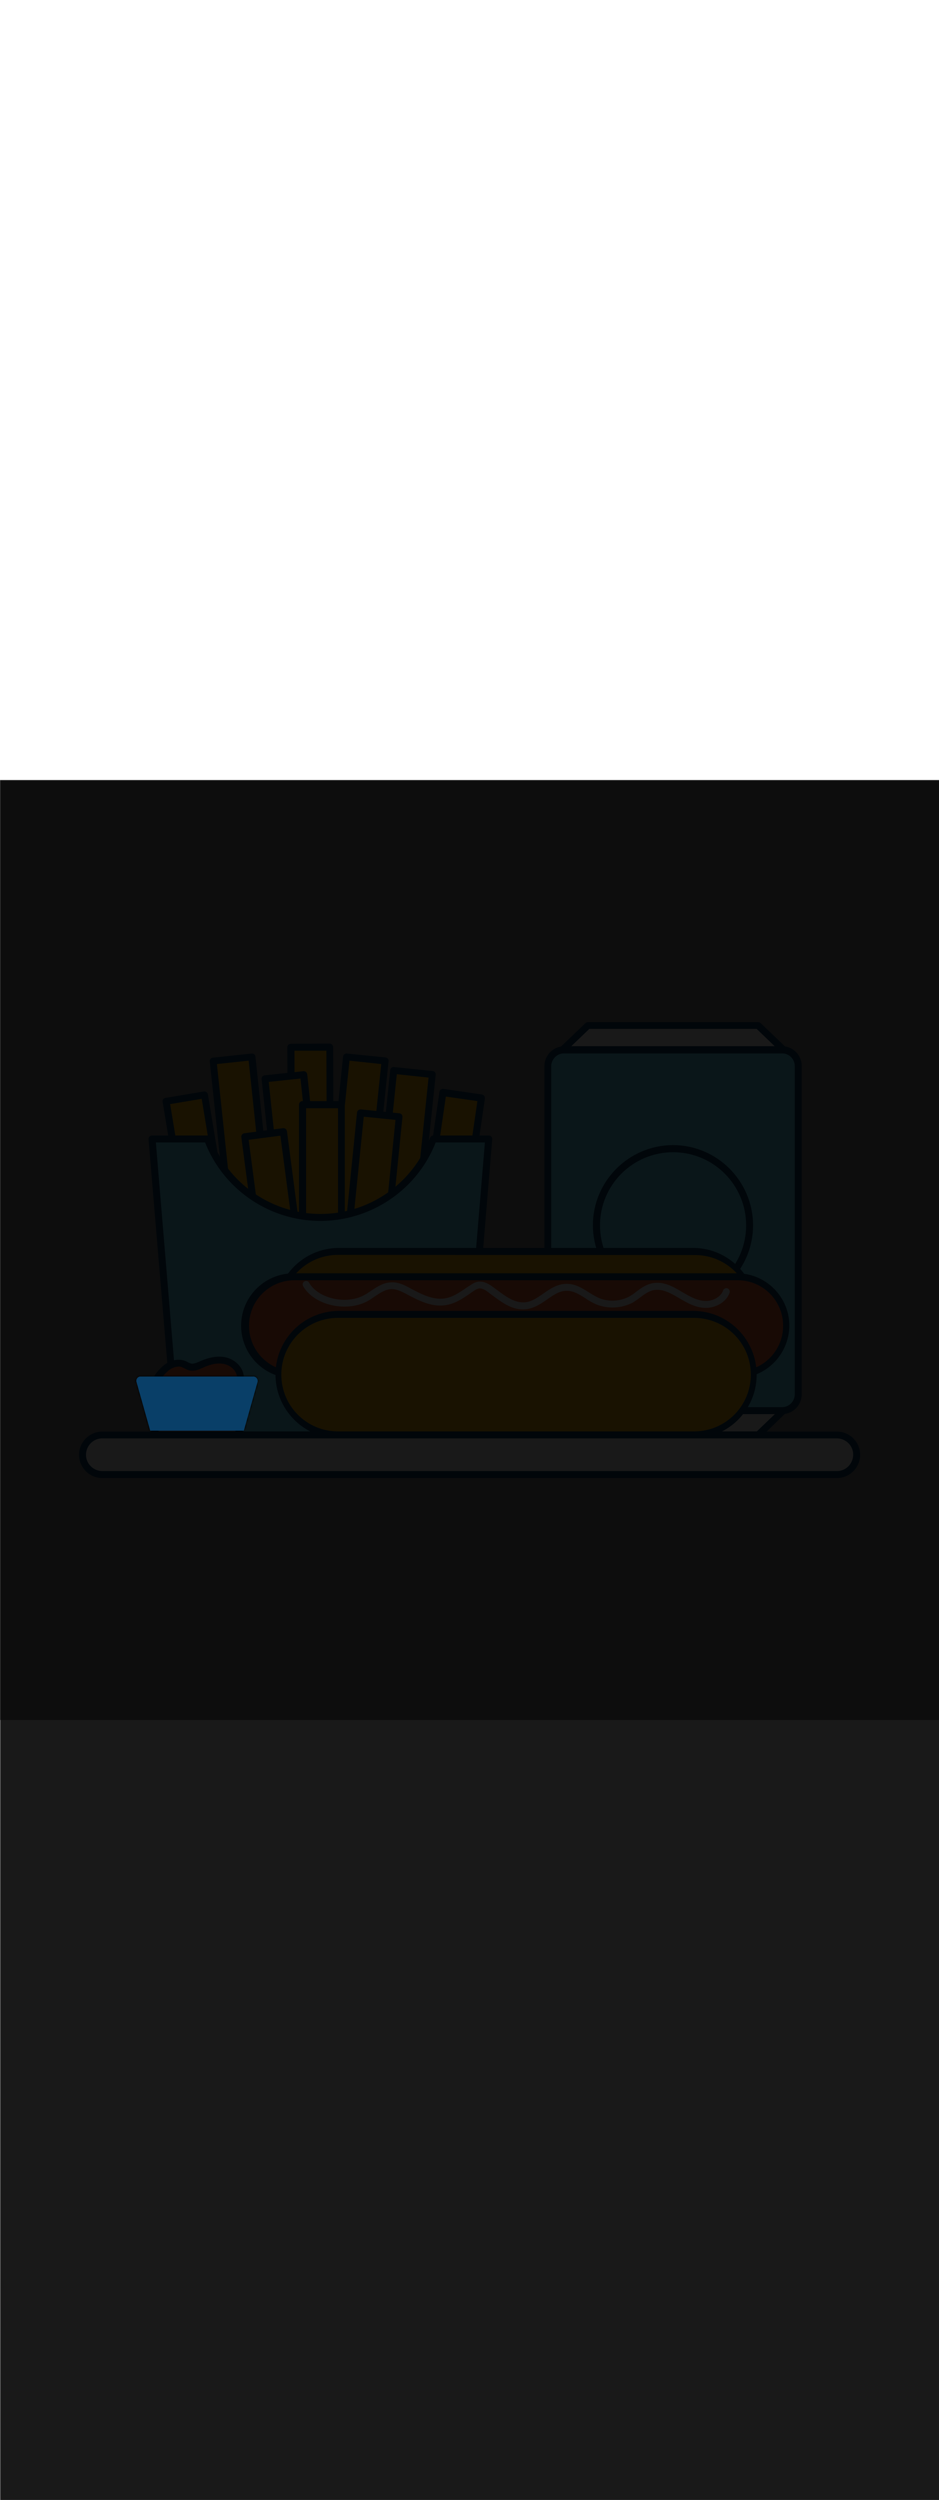 <ns0:svg xmlns:ns0="http://www.w3.org/2000/svg" version="1.1" id="Layer_1" x="0px" y="0px" viewBox="0 0 500 500" style="width: 188px;" xml:space="preserve" data-imageid="fast-food-1-79-f48e6" imageName="Fast Food 1" class="illustrations_image"><ns0:rect x="0" y="0" width="500" height="500" fill="#808080" stroke="none"/><ns0:defs><ns0:mask id="spotlight-mask"><ns0:rect x="0" y="0" width="100%" height="100%" fill="white" opacity="0.9" /><ns0:style type="text/css" fill="black" /><ns0:style type="text/css" style="" fill="black" /><ns0:path class="st1_fast-food-1-79-f48e6" d="M 129.881 345.847 L 129.963 345.557 L 130.127 344.977 L 130.208 344.687 L 130.29 344.397 L 130.372 344.108 L 130.454 343.818 L 130.536 343.528 L 130.618 343.238 L 130.699 342.948 L 130.781 342.658 L 130.863 342.368 L 130.945 342.078 L 131.027 341.788 L 131.19 341.209 L 131.272 340.919 L 131.354 340.629 L 131.436 340.339 L 131.518 340.049 L 131.599 339.759 L 131.681 339.469 L 131.763 339.179 L 131.845 338.889 L 131.927 338.599 L 132.008 338.31 L 132.09 338.02 L 132.254 337.44 L 132.336 337.15 L 132.418 336.86 L 132.499 336.57 L 132.581 336.28 L 132.663 335.99 L 132.745 335.7 L 132.908 335.121 L 132.99 334.831 L 133.072 334.541 L 133.154 334.251 L 133.236 333.961 L 133.318 333.671 L 133.399 333.381 L 133.481 333.091 L 133.563 332.801 L 133.645 332.512 L 133.727 332.222 L 133.808 331.932 L 133.972 331.352 L 134.054 331.062 L 134.136 330.772 L 134.218 330.482 L 134.299 330.192 L 134.381 329.902 L 134.463 329.613 L 134.545 329.323 L 134.627 329.033 L 134.708 328.743 L 134.79 328.453 L 134.872 328.163 L 135.036 327.583 L 135.118 327.293 L 135.199 327.003 L 135.281 326.714 L 135.363 326.424 L 135.445 326.134 L 135.527 325.844 L 135.608 325.554 L 135.69 325.264 L 135.772 324.974 L 135.854 324.684 L 135.936 324.394 L 136.099 323.815 L 136.181 323.525 L 136.263 323.235 L 136.345 322.945 L 136.427 322.655 L 136.508 322.365 L 136.59 322.075 L 136.672 321.785 L 136.754 321.495 L 136.836 321.206 L 136.918 320.916 L 136.999 320.626 L 137.069 320.378 L 137.069 320.378 L 137.07 320.376 L 137.073 320.37 L 137.074 320.368 L 137.077 320.362 L 137.078 320.36 L 137.08 320.354 L 137.081 320.352 L 137.084 320.346 L 137.085 320.344 L 137.087 320.339 L 137.088 320.336 L 137.091 320.331 L 137.092 320.328 L 137.094 320.323 L 137.095 320.321 L 137.097 320.315 L 137.098 320.313 L 137.101 320.307 L 137.102 320.305 L 137.104 320.3 L 137.105 320.297 L 137.107 320.292 L 137.108 320.289 L 137.11 320.284 L 137.111 320.281 L 137.113 320.276 L 137.114 320.273 L 137.116 320.268 L 137.117 320.265 L 137.119 320.26 L 137.12 320.257 L 137.122 320.252 L 137.123 320.25 L 137.125 320.245 L 137.126 320.242 L 137.128 320.237 L 137.129 320.234 L 137.13 320.229 L 137.132 320.226 L 137.133 320.221 L 137.134 320.218 L 137.136 320.213 L 137.137 320.21 L 137.138 320.205 L 137.139 320.202 L 137.141 320.197 L 137.142 320.194 L 137.144 320.189 L 137.144 320.186 L 137.146 320.181 L 137.147 320.178 L 137.148 320.173 L 137.149 320.17 L 137.151 320.165 L 137.152 320.162 L 137.153 320.157 L 137.154 320.154 L 137.155 320.149 L 137.156 320.146 L 137.157 320.141 L 137.158 320.138 L 137.159 320.133 L 137.16 320.13 L 137.161 320.125 L 137.162 320.122 L 137.163 320.117 L 137.164 320.114 L 137.165 320.109 L 137.166 320.106 L 137.167 320.101 L 137.168 320.098 L 137.169 320.093 L 137.17 320.09 L 137.171 320.085 L 137.171 320.082 L 137.172 320.077 L 137.173 320.074 L 137.174 320.069 L 137.175 320.066 L 137.175 320.061 L 137.176 320.058 L 137.177 320.053 L 137.178 320.05 L 137.178 320.046 L 137.179 320.042 L 137.18 320.038 L 137.18 320.034 L 137.181 320.03 L 137.182 320.027 L 137.182 320.022 L 137.183 320.019 L 137.184 320.014 L 137.184 320.011 L 137.185 320.007 L 137.185 320.004 L 137.186 319.999 L 137.186 319.996 L 137.187 319.991 L 137.187 319.988 L 137.188 319.984 L 137.188 319.981 L 137.189 319.976 L 137.189 319.974 L 137.19 319.969 L 137.19 319.966 L 137.19 319.961 L 137.191 319.959 L 137.191 319.954 L 137.191 319.951 L 137.192 319.947 L 137.192 319.944 L 137.193 319.939 L 137.193 319.937 L 137.193 319.932 L 137.193 319.93 L 137.194 319.925 L 137.194 319.923 L 137.194 319.918 L 137.195 319.916 L 137.195 319.911 L 137.195 319.909 L 137.195 319.904 L 137.196 319.902 L 137.196 319.897 L 137.196 319.895 L 137.196 319.89 L 137.196 319.888 L 137.197 319.883 L 137.197 319.881 L 137.197 319.876 L 137.197 319.874 L 137.197 319.869 L 137.197 319.868 L 137.198 319.863 L 137.198 319.861 L 137.198 319.856 L 137.198 319.854 L 137.198 319.849 L 137.198 319.848 L 137.198 319.843 L 137.199 319.841 L 137.199 319.836 L 137.199 319.835 L 137.199 319.83 L 137.199 319.829 L 137.199 319.823 L 137.199 319.822 L 137.199 319.817 L 137.199 319.816 L 137.199 319.811 L 137.199 319.81 L 137.199 319.804 L 137.199 319.803 L 137.2 319.798 L 137.2 319.797 L 137.2 319.792 L 137.2 319.791 L 137.2 319.786 L 137.2 319.785 L 137.2 319.779 L 137.2 319.779 L 137.2 319.773 L 137.2 319.772 L 137.2 319.767 L 137.2 319.766 L 137.2 319.761 L 137.2 319.76 L 137.2 319.755 L 137.2 319.754 L 137.2 319.748 L 137.2 319.742 L 137.2 319.736 L 137.2 319.73 L 137.2 319.724 L 137.2 319.718 L 137.2 319.712 L 137.2 319.706 L 137.2 319.7 L 137.2 319.696 L 137.2 319.696 L 137.2 319.663 L 137.2 319.654 L 137.199 319.621 L 137.198 319.613 L 137.197 319.58 L 137.197 319.572 L 137.195 319.539 L 137.194 319.531 L 137.192 319.498 L 137.191 319.49 L 137.188 319.458 L 137.187 319.45 L 137.184 319.417 L 137.183 319.409 L 137.179 319.377 L 137.178 319.369 L 137.173 319.337 L 137.172 319.329 L 137.167 319.298 L 137.166 319.289 L 137.16 319.258 L 137.159 319.25 L 137.153 319.219 L 137.151 319.211 L 137.144 319.18 L 137.143 319.172 L 137.136 319.141 L 137.134 319.133 L 137.126 319.103 L 137.124 319.095 L 137.116 319.065 L 137.114 319.057 L 137.106 319.027 L 137.103 319.019 L 137.095 318.989 L 137.092 318.981 L 137.083 318.952 L 137.08 318.944 L 137.07 318.915 L 137.068 318.907 L 137.057 318.878 L 137.055 318.87 L 137.044 318.842 L 137.041 318.834 L 137.03 318.806 L 137.027 318.798 L 137.015 318.77 L 137.012 318.762 L 137 318.734 L 136.997 318.727 L 136.984 318.699 L 136.981 318.692 L 136.968 318.664 L 136.964 318.657 L 136.951 318.63 L 136.948 318.623 L 136.934 318.596 L 136.93 318.589 L 136.916 318.562 L 136.912 318.555 L 136.898 318.529 L 136.894 318.522 L 136.879 318.496 L 136.875 318.489 L 136.859 318.463 L 136.855 318.456 L 136.84 318.431 L 136.835 318.424 L 136.819 318.399 L 136.815 318.392 L 136.799 318.367 L 136.794 318.361 L 136.777 318.336 L 136.773 318.33 L 136.756 318.305 L 136.751 318.299 L 136.733 318.275 L 136.729 318.269 L 136.711 318.245 L 136.706 318.239 L 136.688 318.215 L 136.683 318.209 L 136.664 318.186 L 136.659 318.18 L 136.64 318.157 L 136.635 318.151 L 136.616 318.129 L 136.611 318.123 L 136.591 318.101 L 136.586 318.095 L 136.566 318.073 L 136.561 318.068 L 136.54 318.046 L 136.535 318.041 L 136.515 318.02 L 136.509 318.014 L 136.488 317.993 L 136.483 317.988 L 136.461 317.967 L 136.456 317.962 L 136.434 317.942 L 136.429 317.937 L 136.407 317.917 L 136.401 317.912 L 136.379 317.892 L 136.373 317.887 L 136.351 317.868 L 136.345 317.863 L 136.322 317.845 L 136.316 317.84 L 136.293 317.821 L 136.287 317.817 L 136.264 317.799 L 136.258 317.794 L 136.235 317.776 L 136.228 317.772 L 136.205 317.755 L 136.198 317.75 L 136.174 317.733 L 136.168 317.729 L 136.144 317.712 L 136.138 317.708 L 136.113 317.692 L 136.107 317.688 L 136.082 317.672 L 136.075 317.668 L 136.05 317.652 L 136.044 317.648 L 136.019 317.633 L 136.012 317.63 L 135.987 317.615 L 135.98 317.611 L 135.954 317.597 L 135.948 317.593 L 135.922 317.579 L 135.915 317.576 L 135.889 317.562 L 135.882 317.559 L 135.856 317.546 L 135.849 317.542 L 135.822 317.53 L 135.815 317.526 L 135.789 317.514 L 135.782 317.511 L 135.755 317.499 L 135.748 317.496 L 135.72 317.485 L 135.713 317.482 L 135.686 317.471 L 135.679 317.468 L 135.651 317.457 L 135.644 317.454 L 135.617 317.444 L 135.609 317.441 L 135.581 317.432 L 135.574 317.429 L 135.546 317.42 L 135.539 317.417 L 135.511 317.408 L 135.503 317.406 L 135.475 317.398 L 135.467 317.395 L 135.439 317.387 L 135.432 317.385 L 135.403 317.378 L 135.395 317.376 L 135.367 317.368 L 135.359 317.367 L 135.33 317.36 L 135.323 317.358 L 135.293 317.352 L 135.286 317.35 L 135.257 317.344 L 135.249 317.343 L 135.22 317.337 L 135.212 317.336 L 135.183 317.331 L 135.175 317.33 L 135.145 317.325 L 135.137 317.324 L 135.108 317.32 L 135.1 317.319 L 135.07 317.315 L 135.062 317.315 L 135.033 317.311 L 135.025 317.311 L 134.995 317.308 L 134.987 317.307 L 134.957 317.305 L 134.949 317.305 L 134.919 317.303 L 134.911 317.303 L 134.881 317.301 L 134.873 317.301 L 134.842 317.3 L 134.834 317.3 L 134.804 317.3 L 134.8 317.3 L 75.604 317.3 L 75 317.3 L 74.998 317.3 L 74.98 317.3 L 74.977 317.3 L 74.959 317.3 L 74.955 317.3 L 74.937 317.301 L 74.934 317.301 L 74.916 317.301 L 74.912 317.301 L 74.894 317.302 L 74.891 317.302 L 74.873 317.303 L 74.869 317.303 L 74.852 317.304 L 74.848 317.304 L 74.83 317.305 L 74.826 317.305 L 74.809 317.306 L 74.805 317.306 L 74.787 317.307 L 74.784 317.308 L 74.766 317.309 L 74.762 317.309 L 74.745 317.311 L 74.741 317.311 L 74.724 317.313 L 74.72 317.313 L 74.702 317.315 L 74.699 317.315 L 74.681 317.317 L 74.677 317.317 L 74.66 317.319 L 74.656 317.32 L 74.639 317.322 L 74.635 317.322 L 74.618 317.325 L 74.614 317.325 L 74.597 317.328 L 74.593 317.328 L 74.576 317.331 L 74.572 317.331 L 74.555 317.334 L 74.55 317.335 L 74.534 317.337 L 74.529 317.338 L 74.513 317.341 L 74.508 317.342 L 74.492 317.345 L 74.487 317.346 L 74.471 317.349 L 74.467 317.35 L 74.45 317.353 L 74.446 317.354 L 74.429 317.357 L 74.425 317.358 L 74.408 317.362 L 74.404 317.363 L 74.388 317.366 L 74.383 317.367 L 74.367 317.371 L 74.362 317.372 L 74.346 317.376 L 74.342 317.378 L 74.325 317.382 L 74.321 317.383 L 74.305 317.387 L 74.3 317.388 L 74.284 317.393 L 74.28 317.394 L 74.264 317.399 L 74.259 317.4 L 74.243 317.405 L 74.239 317.406 L 74.223 317.411 L 74.218 317.412 L 74.202 317.417 L 74.198 317.419 L 74.182 317.424 L 74.178 317.425 L 74.162 317.431 L 74.157 317.432 L 74.142 317.438 L 74.137 317.439 L 74.121 317.445 L 74.117 317.447 L 74.101 317.452 L 74.097 317.454 L 74.081 317.46 L 74.077 317.462 L 74.061 317.468 L 74.057 317.47 L 74.041 317.476 L 74.037 317.478 L 74.021 317.484 L 74.017 317.486 L 74.002 317.493 L 73.997 317.494 L 73.982 317.501 L 73.977 317.503 L 73.962 317.51 L 73.958 317.512 L 73.943 317.519 L 73.938 317.521 L 73.923 317.528 L 73.919 317.53 L 73.904 317.538 L 73.899 317.54 L 73.884 317.547 L 73.88 317.55 L 73.865 317.557 L 73.861 317.559 L 73.846 317.567 L 73.841 317.57 L 73.827 317.577 L 73.822 317.58 L 73.808 317.588 L 73.803 317.59 L 73.789 317.599 L 73.784 317.601 L 73.77 317.609 L 73.765 317.612 L 73.751 317.621 L 73.746 317.623 L 73.732 317.632 L 73.728 317.634 L 73.713 317.643 L 73.709 317.646 L 73.695 317.655 L 73.691 317.658 L 73.676 317.667 L 73.672 317.67 L 73.658 317.679 L 73.654 317.682 L 73.64 317.691 L 73.636 317.694 L 73.622 317.704 L 73.618 317.706 L 73.604 317.716 L 73.6 317.719 L 73.586 317.729 L 73.582 317.732 L 73.568 317.742 L 73.564 317.745 L 73.55 317.756 L 73.546 317.759 L 73.532 317.769 L 73.528 317.772 L 73.515 317.783 L 73.511 317.786 L 73.497 317.797 L 73.493 317.8 L 73.48 317.811 L 73.476 317.814 L 73.463 317.825 L 73.459 317.828 L 73.445 317.839 L 73.442 317.842 L 73.428 317.854 L 73.425 317.857 L 73.412 317.869 L 73.408 317.872 L 73.395 317.884 L 73.391 317.887 L 73.378 317.899 L 73.375 317.902 L 73.361 317.914 L 73.358 317.918 L 73.345 317.93 L 73.342 317.933 L 73.328 317.946 L 73.325 317.949 L 73.312 317.962 L 73.309 317.965 L 73.296 317.978 L 73.293 317.981 L 73.28 317.994 L 73.277 317.998 L 73.264 318.011 L 73.261 318.014 L 73.248 318.027 L 73.245 318.031 L 73.233 318.044 L 73.23 318.048 L 73.217 318.061 L 73.214 318.065 L 73.201 318.079 L 73.199 318.082 L 73.186 318.096 L 73.183 318.099 L 73.171 318.114 L 73.168 318.117 L 73.156 318.132 L 73.153 318.135 L 73.141 318.15 L 73.138 318.153 L 73.126 318.168 L 73.123 318.171 L 73.111 318.186 L 73.099 318.202 L 73.09 318.214 L 73.087 318.217 L 73.078 318.229 L 73.076 318.233 L 73.067 318.245 L 73.065 318.248 L 73.056 318.261 L 73.054 318.264 L 73.045 318.277 L 73.042 318.28 L 73.034 318.293 L 73.031 318.296 L 73.023 318.309 L 73.021 318.312 L 73.012 318.325 L 73.01 318.329 L 73.001 318.342 L 72.999 318.345 L 72.991 318.359 L 72.989 318.362 L 72.98 318.375 L 72.978 318.379 L 72.97 318.392 L 72.968 318.396 L 72.96 318.409 L 72.958 318.413 L 72.949 318.426 L 72.947 318.43 L 72.939 318.443 L 72.937 318.447 L 72.929 318.461 L 72.927 318.464 L 72.92 318.478 L 72.918 318.482 L 72.91 318.496 L 72.908 318.5 L 72.9 318.514 L 72.898 318.517 L 72.891 318.532 L 72.889 318.535 L 72.882 318.55 L 72.88 318.553 L 72.872 318.568 L 72.87 318.571 L 72.863 318.586 L 72.861 318.59 L 72.854 318.604 L 72.852 318.608 L 72.845 318.623 L 72.844 318.627 L 72.837 318.641 L 72.835 318.645 L 72.828 318.66 L 72.826 318.664 L 72.82 318.679 L 72.818 318.683 L 72.811 318.698 L 72.81 318.702 L 72.803 318.717 L 72.802 318.721 L 72.795 318.736 L 72.794 318.74 L 72.787 318.756 L 72.786 318.76 L 72.78 318.775 L 72.778 318.779 L 72.772 318.795 L 72.77 318.799 L 72.765 318.814 L 72.763 318.818 L 72.757 318.834 L 72.756 318.838 L 72.75 318.854 L 72.749 318.858 L 72.743 318.874 L 72.742 318.878 L 72.736 318.894 L 72.735 318.898 L 72.73 318.914 L 72.728 318.919 L 72.723 318.935 L 72.722 318.939 L 72.717 318.955 L 72.716 318.959 L 72.711 318.976 L 72.71 318.98 L 72.705 318.996 L 72.704 319.001 L 72.699 319.017 L 72.698 319.022 L 72.694 319.038 L 72.692 319.042 L 72.688 319.059 L 72.687 319.064 L 72.683 319.08 L 72.682 319.085 L 72.678 319.101 L 72.677 319.106 L 72.673 319.123 L 72.672 319.127 L 72.668 319.144 L 72.667 319.149 L 72.664 319.165 L 72.663 319.17 L 72.66 319.187 L 72.659 319.192 L 72.656 319.209 L 72.655 319.214 L 72.652 319.23 L 72.651 319.235 L 72.648 319.252 L 72.647 319.257 L 72.645 319.274 L 72.644 319.279 L 72.641 319.296 L 72.641 319.301 L 72.638 319.319 L 72.638 319.324 L 72.635 319.341 L 72.635 319.346 L 72.633 319.363 L 72.632 319.368 L 72.63 319.386 L 72.63 319.391 L 72.628 319.408 L 72.628 319.413 L 72.626 319.431 L 72.626 319.436 L 72.625 319.453 L 72.624 319.458 L 72.623 319.476 L 72.623 319.481 L 72.622 319.499 L 72.622 319.504 L 72.621 319.522 L 72.621 319.527 L 72.62 319.545 L 72.62 319.55 L 72.62 319.568 L 72.62 319.573 L 72.62 319.591 L 72.62 319.596 L 72.62 319.614 L 72.62 319.619 L 72.62 319.637 L 72.62 319.643 L 72.62 319.66 L 72.62 319.666 L 72.621 319.684 L 72.621 319.689 L 72.622 319.707 L 72.622 319.713 L 72.623 319.731 L 72.624 319.736 L 72.625 319.754 L 72.625 319.76 L 72.627 319.778 L 72.627 319.783 L 72.629 319.801 L 72.63 319.807 L 72.631 319.825 L 72.632 319.831 L 72.634 319.849 L 72.635 319.855 L 72.637 319.873 L 72.638 319.878 L 72.64 319.896 L 72.641 319.902 L 72.644 319.92 L 72.645 319.926 L 72.648 319.944 L 72.649 319.95 L 72.652 319.968 L 72.653 319.974 L 72.656 319.992 L 72.657 319.998 L 72.661 320.016 L 72.662 320.021 L 72.666 320.04 L 72.667 320.045 L 72.671 320.064 L 72.673 320.069 L 72.677 320.087 L 72.678 320.093 L 72.683 320.111 L 72.684 320.117 L 72.689 320.135 L 72.69 320.141 L 72.695 320.159 L 72.697 320.165 L 72.702 320.183 L 72.704 320.189 L 72.709 320.207 L 72.711 320.213 L 72.717 320.231 L 72.719 320.237 L 72.722 320.246 L 72.801 320.526 L 72.882 320.816 L 72.964 321.106 L 73.128 321.685 L 73.21 321.975 L 73.292 322.265 L 73.373 322.555 L 73.455 322.845 L 73.619 323.425 L 73.701 323.715 L 73.864 324.294 L 73.946 324.584 L 74.192 325.454 L 74.273 325.744 L 74.355 326.034 L 74.437 326.324 L 74.519 326.614 L 74.682 327.193 L 74.764 327.483 L 75.01 328.353 L 75.092 328.643 L 75.255 329.223 L 75.337 329.513 L 75.419 329.802 L 75.501 330.092 L 75.582 330.382 L 75.664 330.672 L 75.746 330.962 L 75.828 331.252 L 75.992 331.832 L 76.073 332.122 L 76.155 332.412 L 76.319 332.991 L 76.401 333.281 L 76.482 333.571 L 76.646 334.151 L 76.728 334.441 L 76.81 334.731 L 76.892 335.021 L 76.973 335.311 L 77.055 335.6 L 77.137 335.89 L 77.219 336.18 L 77.382 336.76 L 77.464 337.05 L 77.546 337.34 L 77.71 337.92 L 77.792 338.21 L 77.873 338.499 L 77.955 338.789 L 78.037 339.079 L 78.119 339.369 L 78.201 339.659 L 78.282 339.949 L 78.528 340.819 L 78.61 341.109 L 78.773 341.688 L 78.855 341.978 L 78.937 342.268 L 79.019 342.558 L 79.101 342.848 L 79.182 343.138 L 79.264 343.428 L 79.346 343.718 L 79.51 344.297 L 79.592 344.587 L 79.673 344.877 L 79.837 345.457 L 79.919 345.747 L 80.001 346.037 L 80.018 346.1 L 129.81 346.1 L 129.881 345.847 Z" id="element_528" fill="black" /><ns0:path class="st1_fast-food-1-79-f48e6" d="M 129.881 345.847 L 129.963 345.557 L 130.127 344.977 L 130.208 344.687 L 130.29 344.397 L 130.372 344.108 L 130.454 343.818 L 130.536 343.528 L 130.618 343.238 L 130.699 342.948 L 130.781 342.658 L 130.863 342.368 L 130.945 342.078 L 131.027 341.788 L 131.19 341.209 L 131.272 340.919 L 131.354 340.629 L 131.436 340.339 L 131.518 340.049 L 131.599 339.759 L 131.681 339.469 L 131.763 339.179 L 131.845 338.889 L 131.927 338.599 L 132.008 338.31 L 132.09 338.02 L 132.254 337.44 L 132.336 337.15 L 132.418 336.86 L 132.499 336.57 L 132.581 336.28 L 132.663 335.99 L 132.745 335.7 L 132.908 335.121 L 132.99 334.831 L 133.072 334.541 L 133.154 334.251 L 133.236 333.961 L 133.318 333.671 L 133.399 333.381 L 133.481 333.091 L 133.563 332.801 L 133.645 332.512 L 133.727 332.222 L 133.808 331.932 L 133.972 331.352 L 134.054 331.062 L 134.136 330.772 L 134.218 330.482 L 134.299 330.192 L 134.381 329.902 L 134.463 329.613 L 134.545 329.323 L 134.627 329.033 L 134.708 328.743 L 134.79 328.453 L 134.872 328.163 L 135.036 327.583 L 135.118 327.293 L 135.199 327.003 L 135.281 326.714 L 135.363 326.424 L 135.445 326.134 L 135.527 325.844 L 135.608 325.554 L 135.69 325.264 L 135.772 324.974 L 135.854 324.684 L 135.936 324.394 L 136.099 323.815 L 136.181 323.525 L 136.263 323.235 L 136.345 322.945 L 136.427 322.655 L 136.508 322.365 L 136.59 322.075 L 136.672 321.785 L 136.754 321.495 L 136.836 321.206 L 136.918 320.916 L 136.999 320.626 L 137.069 320.378 L 137.069 320.378 L 137.07 320.376 L 137.073 320.37 L 137.074 320.368 L 137.077 320.362 L 137.078 320.36 L 137.08 320.354 L 137.081 320.352 L 137.084 320.346 L 137.085 320.344 L 137.087 320.339 L 137.088 320.336 L 137.091 320.331 L 137.092 320.328 L 137.094 320.323 L 137.095 320.321 L 137.097 320.315 L 137.098 320.313 L 137.101 320.307 L 137.102 320.305 L 137.104 320.3 L 137.105 320.297 L 137.107 320.292 L 137.108 320.289 L 137.11 320.284 L 137.111 320.281 L 137.113 320.276 L 137.114 320.273 L 137.116 320.268 L 137.117 320.265 L 137.119 320.26 L 137.12 320.257 L 137.122 320.252 L 137.123 320.25 L 137.125 320.245 L 137.126 320.242 L 137.128 320.237 L 137.129 320.234 L 137.13 320.229 L 137.132 320.226 L 137.133 320.221 L 137.134 320.218 L 137.136 320.213 L 137.137 320.21 L 137.138 320.205 L 137.139 320.202 L 137.141 320.197 L 137.142 320.194 L 137.144 320.189 L 137.144 320.186 L 137.146 320.181 L 137.147 320.178 L 137.148 320.173 L 137.149 320.17 L 137.151 320.165 L 137.152 320.162 L 137.153 320.157 L 137.154 320.154 L 137.155 320.149 L 137.156 320.146 L 137.157 320.141 L 137.158 320.138 L 137.159 320.133 L 137.16 320.13 L 137.161 320.125 L 137.162 320.122 L 137.163 320.117 L 137.164 320.114 L 137.165 320.109 L 137.166 320.106 L 137.167 320.101 L 137.168 320.098 L 137.169 320.093 L 137.17 320.09 L 137.171 320.085 L 137.171 320.082 L 137.172 320.077 L 137.173 320.074 L 137.174 320.069 L 137.175 320.066 L 137.175 320.061 L 137.176 320.058 L 137.177 320.053 L 137.178 320.05 L 137.178 320.046 L 137.179 320.042 L 137.18 320.038 L 137.18 320.034 L 137.181 320.03 L 137.182 320.027 L 137.182 320.022 L 137.183 320.019 L 137.184 320.014 L 137.184 320.011 L 137.185 320.007 L 137.185 320.004 L 137.186 319.999 L 137.186 319.996 L 137.187 319.991 L 137.187 319.988 L 137.188 319.984 L 137.188 319.981 L 137.189 319.976 L 137.189 319.974 L 137.19 319.969 L 137.19 319.966 L 137.19 319.961 L 137.191 319.959 L 137.191 319.954 L 137.191 319.951 L 137.192 319.947 L 137.192 319.944 L 137.193 319.939 L 137.193 319.937 L 137.193 319.932 L 137.193 319.93 L 137.194 319.925 L 137.194 319.923 L 137.194 319.918 L 137.195 319.916 L 137.195 319.911 L 137.195 319.909 L 137.195 319.904 L 137.196 319.902 L 137.196 319.897 L 137.196 319.895 L 137.196 319.89 L 137.196 319.888 L 137.197 319.883 L 137.197 319.881 L 137.197 319.876 L 137.197 319.874 L 137.197 319.869 L 137.197 319.868 L 137.198 319.863 L 137.198 319.861 L 137.198 319.856 L 137.198 319.854 L 137.198 319.849 L 137.198 319.848 L 137.198 319.843 L 137.199 319.841 L 137.199 319.836 L 137.199 319.835 L 137.199 319.83 L 137.199 319.829 L 137.199 319.823 L 137.199 319.822 L 137.199 319.817 L 137.199 319.816 L 137.199 319.811 L 137.199 319.81 L 137.199 319.804 L 137.199 319.803 L 137.2 319.798 L 137.2 319.797 L 137.2 319.792 L 137.2 319.791 L 137.2 319.786 L 137.2 319.785 L 137.2 319.779 L 137.2 319.779 L 137.2 319.773 L 137.2 319.772 L 137.2 319.767 L 137.2 319.766 L 137.2 319.761 L 137.2 319.76 L 137.2 319.755 L 137.2 319.754 L 137.2 319.748 L 137.2 319.742 L 137.2 319.736 L 137.2 319.73 L 137.2 319.724 L 137.2 319.718 L 137.2 319.712 L 137.2 319.706 L 137.2 319.7 L 137.2 319.696 L 137.2 319.696 L 137.2 319.663 L 137.2 319.654 L 137.199 319.621 L 137.198 319.613 L 137.197 319.58 L 137.197 319.572 L 137.195 319.539 L 137.194 319.531 L 137.192 319.498 L 137.191 319.49 L 137.188 319.458 L 137.187 319.45 L 137.184 319.417 L 137.183 319.409 L 137.179 319.377 L 137.178 319.369 L 137.173 319.337 L 137.172 319.329 L 137.167 319.298 L 137.166 319.289 L 137.16 319.258 L 137.159 319.25 L 137.153 319.219 L 137.151 319.211 L 137.144 319.18 L 137.143 319.172 L 137.136 319.141 L 137.134 319.133 L 137.126 319.103 L 137.124 319.095 L 137.116 319.065 L 137.114 319.057 L 137.106 319.027 L 137.103 319.019 L 137.095 318.989 L 137.092 318.981 L 137.083 318.952 L 137.08 318.944 L 137.07 318.915 L 137.068 318.907 L 137.057 318.878 L 137.055 318.87 L 137.044 318.842 L 137.041 318.834 L 137.03 318.806 L 137.027 318.798 L 137.015 318.77 L 137.012 318.762 L 137 318.734 L 136.997 318.727 L 136.984 318.699 L 136.981 318.692 L 136.968 318.664 L 136.964 318.657 L 136.951 318.63 L 136.948 318.623 L 136.934 318.596 L 136.93 318.589 L 136.916 318.562 L 136.912 318.555 L 136.898 318.529 L 136.894 318.522 L 136.879 318.496 L 136.875 318.489 L 136.859 318.463 L 136.855 318.456 L 136.84 318.431 L 136.835 318.424 L 136.819 318.399 L 136.815 318.392 L 136.799 318.367 L 136.794 318.361 L 136.777 318.336 L 136.773 318.33 L 136.756 318.305 L 136.751 318.299 L 136.733 318.275 L 136.729 318.269 L 136.711 318.245 L 136.706 318.239 L 136.688 318.215 L 136.683 318.209 L 136.664 318.186 L 136.659 318.18 L 136.64 318.157 L 136.635 318.151 L 136.616 318.129 L 136.611 318.123 L 136.591 318.101 L 136.586 318.095 L 136.566 318.073 L 136.561 318.068 L 136.54 318.046 L 136.535 318.041 L 136.515 318.02 L 136.509 318.014 L 136.488 317.993 L 136.483 317.988 L 136.461 317.967 L 136.456 317.962 L 136.434 317.942 L 136.429 317.937 L 136.407 317.917 L 136.401 317.912 L 136.379 317.892 L 136.373 317.887 L 136.351 317.868 L 136.345 317.863 L 136.322 317.845 L 136.316 317.84 L 136.293 317.821 L 136.287 317.817 L 136.264 317.799 L 136.258 317.794 L 136.235 317.776 L 136.228 317.772 L 136.205 317.755 L 136.198 317.75 L 136.174 317.733 L 136.168 317.729 L 136.144 317.712 L 136.138 317.708 L 136.113 317.692 L 136.107 317.688 L 136.082 317.672 L 136.075 317.668 L 136.05 317.652 L 136.044 317.648 L 136.019 317.633 L 136.012 317.63 L 135.987 317.615 L 135.98 317.611 L 135.954 317.597 L 135.948 317.593 L 135.922 317.579 L 135.915 317.576 L 135.889 317.562 L 135.882 317.559 L 135.856 317.546 L 135.849 317.542 L 135.822 317.53 L 135.815 317.526 L 135.789 317.514 L 135.782 317.511 L 135.755 317.499 L 135.748 317.496 L 135.72 317.485 L 135.713 317.482 L 135.686 317.471 L 135.679 317.468 L 135.651 317.457 L 135.644 317.454 L 135.617 317.444 L 135.609 317.441 L 135.581 317.432 L 135.574 317.429 L 135.546 317.42 L 135.539 317.417 L 135.511 317.408 L 135.503 317.406 L 135.475 317.398 L 135.467 317.395 L 135.439 317.387 L 135.432 317.385 L 135.403 317.378 L 135.395 317.376 L 135.367 317.368 L 135.359 317.367 L 135.33 317.36 L 135.323 317.358 L 135.293 317.352 L 135.286 317.35 L 135.257 317.344 L 135.249 317.343 L 135.22 317.337 L 135.212 317.336 L 135.183 317.331 L 135.175 317.33 L 135.145 317.325 L 135.137 317.324 L 135.108 317.32 L 135.1 317.319 L 135.07 317.315 L 135.062 317.315 L 135.033 317.311 L 135.025 317.311 L 134.995 317.308 L 134.987 317.307 L 134.957 317.305 L 134.949 317.305 L 134.919 317.303 L 134.911 317.303 L 134.881 317.301 L 134.873 317.301 L 134.842 317.3 L 134.834 317.3 L 134.804 317.3 L 134.8 317.3 L 75.604 317.3 L 75 317.3 L 74.998 317.3 L 74.98 317.3 L 74.977 317.3 L 74.959 317.3 L 74.955 317.3 L 74.937 317.301 L 74.934 317.301 L 74.916 317.301 L 74.912 317.301 L 74.894 317.302 L 74.891 317.302 L 74.873 317.303 L 74.869 317.303 L 74.852 317.304 L 74.848 317.304 L 74.83 317.305 L 74.826 317.305 L 74.809 317.306 L 74.805 317.306 L 74.787 317.307 L 74.784 317.308 L 74.766 317.309 L 74.762 317.309 L 74.745 317.311 L 74.741 317.311 L 74.724 317.313 L 74.72 317.313 L 74.702 317.315 L 74.699 317.315 L 74.681 317.317 L 74.677 317.317 L 74.66 317.319 L 74.656 317.32 L 74.639 317.322 L 74.635 317.322 L 74.618 317.325 L 74.614 317.325 L 74.597 317.328 L 74.593 317.328 L 74.576 317.331 L 74.572 317.331 L 74.555 317.334 L 74.55 317.335 L 74.534 317.337 L 74.529 317.338 L 74.513 317.341 L 74.508 317.342 L 74.492 317.345 L 74.487 317.346 L 74.471 317.349 L 74.467 317.35 L 74.45 317.353 L 74.446 317.354 L 74.429 317.357 L 74.425 317.358 L 74.408 317.362 L 74.404 317.363 L 74.388 317.366 L 74.383 317.367 L 74.367 317.371 L 74.362 317.372 L 74.346 317.376 L 74.342 317.378 L 74.325 317.382 L 74.321 317.383 L 74.305 317.387 L 74.3 317.388 L 74.284 317.393 L 74.28 317.394 L 74.264 317.399 L 74.259 317.4 L 74.243 317.405 L 74.239 317.406 L 74.223 317.411 L 74.218 317.412 L 74.202 317.417 L 74.198 317.419 L 74.182 317.424 L 74.178 317.425 L 74.162 317.431 L 74.157 317.432 L 74.142 317.438 L 74.137 317.439 L 74.121 317.445 L 74.117 317.447 L 74.101 317.452 L 74.097 317.454 L 74.081 317.46 L 74.077 317.462 L 74.061 317.468 L 74.057 317.47 L 74.041 317.476 L 74.037 317.478 L 74.021 317.484 L 74.017 317.486 L 74.002 317.493 L 73.997 317.494 L 73.982 317.501 L 73.977 317.503 L 73.962 317.51 L 73.958 317.512 L 73.943 317.519 L 73.938 317.521 L 73.923 317.528 L 73.919 317.53 L 73.904 317.538 L 73.899 317.54 L 73.884 317.547 L 73.88 317.55 L 73.865 317.557 L 73.861 317.559 L 73.846 317.567 L 73.841 317.57 L 73.827 317.577 L 73.822 317.58 L 73.808 317.588 L 73.803 317.59 L 73.789 317.599 L 73.784 317.601 L 73.77 317.609 L 73.765 317.612 L 73.751 317.621 L 73.746 317.623 L 73.732 317.632 L 73.728 317.634 L 73.713 317.643 L 73.709 317.646 L 73.695 317.655 L 73.691 317.658 L 73.676 317.667 L 73.672 317.67 L 73.658 317.679 L 73.654 317.682 L 73.64 317.691 L 73.636 317.694 L 73.622 317.704 L 73.618 317.706 L 73.604 317.716 L 73.6 317.719 L 73.586 317.729 L 73.582 317.732 L 73.568 317.742 L 73.564 317.745 L 73.55 317.756 L 73.546 317.759 L 73.532 317.769 L 73.528 317.772 L 73.515 317.783 L 73.511 317.786 L 73.497 317.797 L 73.493 317.8 L 73.48 317.811 L 73.476 317.814 L 73.463 317.825 L 73.459 317.828 L 73.445 317.839 L 73.442 317.842 L 73.428 317.854 L 73.425 317.857 L 73.412 317.869 L 73.408 317.872 L 73.395 317.884 L 73.391 317.887 L 73.378 317.899 L 73.375 317.902 L 73.361 317.914 L 73.358 317.918 L 73.345 317.93 L 73.342 317.933 L 73.328 317.946 L 73.325 317.949 L 73.312 317.962 L 73.309 317.965 L 73.296 317.978 L 73.293 317.981 L 73.28 317.994 L 73.277 317.998 L 73.264 318.011 L 73.261 318.014 L 73.248 318.027 L 73.245 318.031 L 73.233 318.044 L 73.23 318.048 L 73.217 318.061 L 73.214 318.065 L 73.201 318.079 L 73.199 318.082 L 73.186 318.096 L 73.183 318.099 L 73.171 318.114 L 73.168 318.117 L 73.156 318.132 L 73.153 318.135 L 73.141 318.15 L 73.138 318.153 L 73.126 318.168 L 73.123 318.171 L 73.111 318.186 L 73.099 318.202 L 73.09 318.214 L 73.087 318.217 L 73.078 318.229 L 73.076 318.233 L 73.067 318.245 L 73.065 318.248 L 73.056 318.261 L 73.054 318.264 L 73.045 318.277 L 73.042 318.28 L 73.034 318.293 L 73.031 318.296 L 73.023 318.309 L 73.021 318.312 L 73.012 318.325 L 73.01 318.329 L 73.001 318.342 L 72.999 318.345 L 72.991 318.359 L 72.989 318.362 L 72.98 318.375 L 72.978 318.379 L 72.97 318.392 L 72.968 318.396 L 72.96 318.409 L 72.958 318.413 L 72.949 318.426 L 72.947 318.43 L 72.939 318.443 L 72.937 318.447 L 72.929 318.461 L 72.927 318.464 L 72.92 318.478 L 72.918 318.482 L 72.91 318.496 L 72.908 318.5 L 72.9 318.514 L 72.898 318.517 L 72.891 318.532 L 72.889 318.535 L 72.882 318.55 L 72.88 318.553 L 72.872 318.568 L 72.87 318.571 L 72.863 318.586 L 72.861 318.59 L 72.854 318.604 L 72.852 318.608 L 72.845 318.623 L 72.844 318.627 L 72.837 318.641 L 72.835 318.645 L 72.828 318.66 L 72.826 318.664 L 72.82 318.679 L 72.818 318.683 L 72.811 318.698 L 72.81 318.702 L 72.803 318.717 L 72.802 318.721 L 72.795 318.736 L 72.794 318.74 L 72.787 318.756 L 72.786 318.76 L 72.78 318.775 L 72.778 318.779 L 72.772 318.795 L 72.77 318.799 L 72.765 318.814 L 72.763 318.818 L 72.757 318.834 L 72.756 318.838 L 72.75 318.854 L 72.749 318.858 L 72.743 318.874 L 72.742 318.878 L 72.736 318.894 L 72.735 318.898 L 72.73 318.914 L 72.728 318.919 L 72.723 318.935 L 72.722 318.939 L 72.717 318.955 L 72.716 318.959 L 72.711 318.976 L 72.71 318.98 L 72.705 318.996 L 72.704 319.001 L 72.699 319.017 L 72.698 319.022 L 72.694 319.038 L 72.692 319.042 L 72.688 319.059 L 72.687 319.064 L 72.683 319.08 L 72.682 319.085 L 72.678 319.101 L 72.677 319.106 L 72.673 319.123 L 72.672 319.127 L 72.668 319.144 L 72.667 319.149 L 72.664 319.165 L 72.663 319.17 L 72.66 319.187 L 72.659 319.192 L 72.656 319.209 L 72.655 319.214 L 72.652 319.23 L 72.651 319.235 L 72.648 319.252 L 72.647 319.257 L 72.645 319.274 L 72.644 319.279 L 72.641 319.296 L 72.641 319.301 L 72.638 319.319 L 72.638 319.324 L 72.635 319.341 L 72.635 319.346 L 72.633 319.363 L 72.632 319.368 L 72.63 319.386 L 72.63 319.391 L 72.628 319.408 L 72.628 319.413 L 72.626 319.431 L 72.626 319.436 L 72.625 319.453 L 72.624 319.458 L 72.623 319.476 L 72.623 319.481 L 72.622 319.499 L 72.622 319.504 L 72.621 319.522 L 72.621 319.527 L 72.62 319.545 L 72.62 319.55 L 72.62 319.568 L 72.62 319.573 L 72.62 319.591 L 72.62 319.596 L 72.62 319.614 L 72.62 319.619 L 72.62 319.637 L 72.62 319.643 L 72.62 319.66 L 72.62 319.666 L 72.621 319.684 L 72.621 319.689 L 72.622 319.707 L 72.622 319.713 L 72.623 319.731 L 72.624 319.736 L 72.625 319.754 L 72.625 319.76 L 72.627 319.778 L 72.627 319.783 L 72.629 319.801 L 72.63 319.807 L 72.631 319.825 L 72.632 319.831 L 72.634 319.849 L 72.635 319.855 L 72.637 319.873 L 72.638 319.878 L 72.64 319.896 L 72.641 319.902 L 72.644 319.92 L 72.645 319.926 L 72.648 319.944 L 72.649 319.95 L 72.652 319.968 L 72.653 319.974 L 72.656 319.992 L 72.657 319.998 L 72.661 320.016 L 72.662 320.021 L 72.666 320.04 L 72.667 320.045 L 72.671 320.064 L 72.673 320.069 L 72.677 320.087 L 72.678 320.093 L 72.683 320.111 L 72.684 320.117 L 72.689 320.135 L 72.69 320.141 L 72.695 320.159 L 72.697 320.165 L 72.702 320.183 L 72.704 320.189 L 72.709 320.207 L 72.711 320.213 L 72.717 320.231 L 72.719 320.237 L 72.722 320.246 L 72.801 320.526 L 72.882 320.816 L 72.964 321.106 L 73.128 321.685 L 73.21 321.975 L 73.292 322.265 L 73.373 322.555 L 73.455 322.845 L 73.619 323.425 L 73.701 323.715 L 73.864 324.294 L 73.946 324.584 L 74.192 325.454 L 74.273 325.744 L 74.355 326.034 L 74.437 326.324 L 74.519 326.614 L 74.682 327.193 L 74.764 327.483 L 75.01 328.353 L 75.092 328.643 L 75.255 329.223 L 75.337 329.513 L 75.419 329.802 L 75.501 330.092 L 75.582 330.382 L 75.664 330.672 L 75.746 330.962 L 75.828 331.252 L 75.992 331.832 L 76.073 332.122 L 76.155 332.412 L 76.319 332.991 L 76.401 333.281 L 76.482 333.571 L 76.646 334.151 L 76.728 334.441 L 76.81 334.731 L 76.892 335.021 L 76.973 335.311 L 77.055 335.6 L 77.137 335.89 L 77.219 336.18 L 77.382 336.76 L 77.464 337.05 L 77.546 337.34 L 77.71 337.92 L 77.792 338.21 L 77.873 338.499 L 77.955 338.789 L 78.037 339.079 L 78.119 339.369 L 78.201 339.659 L 78.282 339.949 L 78.528 340.819 L 78.61 341.109 L 78.773 341.688 L 78.855 341.978 L 78.937 342.268 L 79.019 342.558 L 79.101 342.848 L 79.182 343.138 L 79.264 343.428 L 79.346 343.718 L 79.51 344.297 L 79.592 344.587 L 79.673 344.877 L 79.837 345.457 L 79.919 345.747 L 80.001 346.037 L 80.018 346.1 L 129.81 346.1 L 129.881 345.847 Z" id="element_528" style="" fill="black" /></ns0:mask></ns0:defs><ns0:style type="text/css">
	.st0_fast-food-1-79-f48e6{fill:#FFFFFF;}
	.st1_fast-food-1-79-f48e6{fill:#093F68;}
	.st2_fast-food-1-79-f48e6{fill:#68E1FD;}
	.st3_fast-food-1-79-f48e6{fill:#FFBC0E;}
	.st4_fast-food-1-79-f48e6{fill:#F56132;}
</ns0:style>
<ns0:g id="drink_fast-food-1-79-f48e6">
	<ns0:polygon class="st0_fast-food-1-79-f48e6" points="313.1,348.3 403.7,348.3 417.2,335.4 299.6,335.4 &#09;" />
	<ns0:path class="st1_fast-food-1-79-f48e6" d="M403.7,350.2h-90.6c-0.5,0-0.9-0.2-1.3-0.5l-13.5-12.9c-0.7-0.7-0.8-1.9-0.1-2.6c0.4-0.4,0.8-0.6,1.3-0.6&#10;&#09;&#09;h117.6c1,0,1.9,0.9,1.8,1.9c0,0.5-0.2,1-0.6,1.3L405,349.7C404.7,350,404.2,350.2,403.7,350.2z M313.8,346.5H403l9.6-9.2H304.2&#10;&#09;&#09;L313.8,346.5z" />
	<ns0:path class="st2_fast-food-1-79-f48e6 targetColor" d="M296.4,143.5h124c2.6,0,4.7,2.1,4.7,4.7v182.5c0,2.6-2.1,4.7-4.7,4.7h-124c-2.6,0-4.7-2.1-4.7-4.7V148.2&#10;&#09;&#09;C291.7,145.6,293.8,143.5,296.4,143.5z" style="fill: rgb(104, 225, 253);" />
	<ns0:path class="st1_fast-food-1-79-f48e6" d="M416.4,337.3h-116c-5.8,0-10.5-4.7-10.5-10.6V152.2c0-5.8,4.7-10.5,10.5-10.6h116c5.8,0,10.5,4.7,10.5,10.6&#10;&#09;&#09;v174.5C426.9,332.6,422.2,337.3,416.4,337.3z M300.4,145.4c-3.8,0-6.8,3.1-6.9,6.8v174.5c0,3.8,3.1,6.9,6.9,6.9l0,0h116&#10;&#09;&#09;c3.8,0,6.8-3.1,6.8-6.9V152.2c0-3.8-3.1-6.8-6.8-6.8L300.4,145.4z" />
	<ns0:path class="st1_fast-food-1-79-f48e6" d="M358.4,279.5c-23.5,0-42.6-19.1-42.7-42.6c0-23.5,19.1-42.6,42.6-42.7c23.5,0,42.6,19.1,42.7,42.6c0,0,0,0,0,0&#10;&#09;&#09;C401,260.4,381.9,279.5,358.4,279.5z M358.4,198c-21.5,0-38.9,17.4-38.9,38.9s17.4,38.9,38.9,38.9c21.5,0,38.9-17.4,38.9-38.9v0&#10;&#09;&#09;C397.3,215.4,379.9,198,358.4,198L358.4,198z" />
	<ns0:polygon class="st0_fast-food-1-79-f48e6" points="313.1,130.6 403.7,130.6 417.2,143.5 299.6,143.5 &#09;" />
	<ns0:path class="st1_fast-food-1-79-f48e6" d="M417.2,145.4H299.6c-1,0-1.9-0.8-1.9-1.9c0-0.5,0.2-1,0.6-1.3l13.5-12.9c0.3-0.3,0.8-0.5,1.3-0.5h90.6&#10;&#09;&#09;c0.5,0,0.9,0.2,1.3,0.5l13.5,12.9c0.7,0.7,0.8,1.9,0.1,2.6C418.2,145.2,417.7,145.4,417.2,145.4z M304.2,141.6h108.3l-9.6-9.2&#10;&#09;&#09;h-89.1L304.2,141.6z" />
</ns0:g>
<ns0:g id="food-2_fast-food-1-79-f48e6">
	
		<ns0:rect x="155.1" y="142.2" transform="matrix(1 -3.316120e-03 3.316120e-03 1 -0.621 0.55)" class="st3_fast-food-1-79-f48e6" width="20.7" height="90.8" />
	<ns0:path class="st1_fast-food-1-79-f48e6" d="M155.2,234.8c-1,0-1.9-0.8-1.9-1.8v0l-0.3-90.8c0-0.5,0.2-1,0.5-1.3c0.3-0.3,0.8-0.5,1.3-0.6l20.7-0.1&#10;&#09;&#09;c1,0,1.8,0.8,1.9,1.9l0.3,90.8c0,1-0.8,1.9-1.9,1.9L155.2,234.8L155.2,234.8z M156.8,144l0.3,87h17l-0.3-87H156.8z" />
	
		<ns0:rect x="145.8" y="157.5" transform="matrix(0.994 -0.106 0.106 0.994 -20.642 17.711)" class="st3_fast-food-1-79-f48e6" width="20.7" height="90.8" />
	<ns0:path class="st1_fast-food-1-79-f48e6" d="M150.7,251c-0.9,0-1.7-0.7-1.8-1.7l-9.6-90.2c-0.1-1,0.6-1.9,1.6-2l20.6-2.2c0.5-0.1,1,0.1,1.4,0.4&#10;&#09;&#09;c0.4,0.3,0.6,0.8,0.7,1.2l9.6,90.2c0,0.5-0.1,1-0.4,1.4c-0.3,0.4-0.8,0.6-1.2,0.7l-20.6,2.2L150.7,251z M143.1,160.6l9.2,86.6&#10;&#09;&#09;l16.9-1.8l-9.2-86.6L143.1,160.6z" />
	
		<ns0:rect x="118.2" y="148.1" transform="matrix(0.994 -0.106 0.106 0.994 -19.803 14.734)" class="st3_fast-food-1-79-f48e6" width="20.7" height="90.8" />
	<ns0:path class="st1_fast-food-1-79-f48e6" d="M123.1,241.6c-0.9,0-1.7-0.7-1.8-1.7l-9.6-90.2c-0.1-1,0.6-1.9,1.7-2l20.6-2.2c1-0.1,1.9,0.6,2,1.6l9.6,90.2&#10;&#09;&#09;c0,0.5-0.1,1-0.4,1.4c-0.3,0.4-0.8,0.6-1.2,0.7l-20.6,2.2L123.1,241.6z M115.5,151.1l9.2,86.6l16.9-1.8l-9.2-86.6L115.5,151.1z" />
	
		<ns0:rect x="144.7" y="183.1" transform="matrix(0.103 -0.995 0.995 0.103 -21.982 362.606)" class="st3_fast-food-1-79-f48e6" width="90.8" height="20.7" />
	<ns0:path class="st1_fast-food-1-79-f48e6" d="M195.7,241.6h-0.2l-20.6-2.1c-0.5,0-0.9-0.3-1.2-0.7c-0.3-0.4-0.5-0.9-0.4-1.4l9.4-90.3c0.1-1,1-1.7,2-1.6&#10;&#09;&#09;l20.6,2.1c1,0.1,1.7,1,1.6,2l-9.4,90.3c0,0.5-0.3,0.9-0.7,1.2C196.5,241.4,196.1,241.5,195.7,241.6z M177.1,235.9l16.9,1.8l9-86.6&#10;&#09;&#09;l-16.9-1.8L177.1,235.9z" />
	
		<ns0:rect x="169.9" y="190.3" transform="matrix(0.103 -0.995 0.995 0.103 -6.488 394.094)" class="st3_fast-food-1-79-f48e6" width="90.8" height="20.7" />
	<ns0:path class="st1_fast-food-1-79-f48e6" d="M220.9,248.7h-0.2l-20.6-2.1c-1-0.1-1.7-1-1.7-2l9.4-90.3c0.1-1,1-1.7,2-1.6l20.6,2.1c1,0.1,1.7,1,1.6,2&#10;&#09;&#09;l-9.4,90.3c-0.1,0.5-0.3,0.9-0.7,1.2C221.7,248.6,221.3,248.7,220.9,248.7z M202.3,243.1l16.9,1.8l9-86.6l-16.9-1.8L202.3,243.1z" />
	
		<ns0:rect x="136.2" y="188" transform="matrix(0.991 -0.131 0.131 0.991 -29.213 21.127)" class="st3_fast-food-1-79-f48e6" width="20.7" height="90.8" />
	<ns0:path class="st1_fast-food-1-79-f48e6" d="M142.2,281.6c-0.9,0-1.7-0.7-1.8-1.6l-11.9-90c-0.1-0.5,0.1-1,0.4-1.4c0.3-0.4,0.7-0.6,1.2-0.7l20.6-2.7&#10;&#09;&#09;c1-0.1,1.9,0.6,2.1,1.6l11.8,90c0.1,1-0.6,1.9-1.6,2.1c0,0,0,0,0,0l-20.6,2.7H142.2z M132.4,191.4l11.4,86.3l16.9-2.2l-11.4-86.3&#10;&#09;&#09;L132.4,191.4z" />
	
		<ns0:rect x="95.7" y="168.6" transform="matrix(0.987 -0.163 0.163 0.987 -33.457 20.147)" class="st3_fast-food-1-79-f48e6" width="20.7" height="90.8" />
	<ns0:path class="st1_fast-food-1-79-f48e6" d="M103.2,262.3c-0.9,0-1.7-0.7-1.8-1.5l-14.8-89.6c-0.2-1,0.5-2,1.5-2.1c0,0,0,0,0,0l20.4-3.4&#10;&#09;&#09;c0.5-0.1,1,0,1.4,0.3c0.4,0.3,0.7,0.7,0.8,1.2l14.8,89.6c0.2,1-0.5,2-1.5,2.1c0,0,0,0,0,0l-20.4,3.4L103.2,262.3z M90.6,172.4&#10;&#09;&#09;l14.2,85.9l16.8-2.8l-14.2-85.9L90.6,172.4z" />
	<ns0:rect x="161.1" y="172.8" class="st3_fast-food-1-79-f48e6" width="20.7" height="90.8" />
	<ns0:path class="st1_fast-food-1-79-f48e6" d="M181.8,265.4h-20.7c-1,0-1.9-0.8-1.9-1.9l0,0v-90.8c0-1,0.8-1.9,1.8-1.9c0,0,0,0,0,0h20.7c1,0,1.9,0.8,1.9,1.9&#10;&#09;&#09;l0,0v90.8C183.7,264.5,182.9,265.4,181.8,265.4C181.8,265.4,181.8,265.4,181.8,265.4z M163,261.7h17v-87.1h-17V261.7z" />
	
		<ns0:rect x="152.3" y="212.9" transform="matrix(0.101 -0.995 0.995 0.101 -44.282 397.51)" class="st3_fast-food-1-79-f48e6" width="90.8" height="20.7" />
	<ns0:path class="st1_fast-food-1-79-f48e6" d="M203.5,271.3h-0.2l-20.6-2.1c-1-0.1-1.7-1-1.7-2l9.1-90.3c0.1-1,1-1.7,2-1.7l20.6,2.1c1,0.1,1.7,1,1.6,2&#10;&#09;&#09;l-9.1,90.3C205.2,270.6,204.4,271.3,203.5,271.3z M184.9,265.7l16.9,1.7l8.8-86.6l-16.9-1.7L184.9,265.7z" />
	
		<ns0:rect x="194.2" y="202.2" transform="matrix(0.144 -0.99 0.99 0.144 -5.159 419.085)" class="st3_fast-food-1-79-f48e6" width="90.8" height="20.7" />
	<ns0:path class="st1_fast-food-1-79-f48e6" d="M243.3,260.8h-0.3l-20.5-3c-1-0.1-1.7-1.1-1.6-2.1c0,0,0,0,0,0l13.1-89.8c0.1-1,1.1-1.7,2.1-1.6c0,0,0,0,0,0&#10;&#09;&#09;l20.5,3c0.5,0.1,0.9,0.3,1.2,0.7c0.3,0.4,0.4,0.9,0.4,1.4l-13.1,89.8C245,260.1,244.2,260.8,243.3,260.8z M224.9,254.4l16.8,2.5&#10;&#09;&#09;l12.5-86.1l-16.8-2.4L224.9,254.4z" />
	<ns0:path class="st2_fast-food-1-79-f48e6 targetColor" d="M230.7,190.9c-12.4,33.2-49.3,50.1-82.5,37.7c-17.4-6.5-31.2-20.3-37.7-37.7H81l13.1,157.4h153l13.2-157.4&#10;&#09;&#09;H230.7z" style="fill: rgb(104, 225, 253);" />
	<ns0:path class="st1_fast-food-1-79-f48e6" d="M247.1,350.2h-153c-1,0-1.8-0.7-1.8-1.7L79.1,191.1c-0.1-1,0.7-1.9,1.7-2c0.1,0,0.1,0,0.2,0h29.6&#10;&#09;&#09;c0.8,0,1.5,0.5,1.7,1.2c12,32.2,47.9,48.6,80.1,36.6c16.9-6.3,30.3-19.7,36.6-36.6c0.3-0.7,1-1.2,1.7-1.2h29.6c1,0,1.8,0.8,1.8,1.9&#10;&#09;&#09;c0,0,0,0.1,0,0.1L249,348.5C248.9,349.5,248.1,350.2,247.1,350.2z M95.8,346.5h149.6l12.8-153.7H232&#10;&#09;&#09;c-13.4,33.9-51.8,50.5-85.7,37.1c-16.9-6.7-30.4-20.1-37.1-37.1H83L95.8,346.5z" />
</ns0:g>
<ns0:g id="food-1_fast-food-1-79-f48e6">
	<ns0:path class="st3_fast-food-1-79-f48e6" d="M180,250.8h189.6c17.7,0,32,14.3,32,32v0c0,17.7-14.3,32-32,32H180c-17.7,0-32-14.3-32-32v0&#10;&#09;&#09;C148,265.1,162.3,250.8,180,250.8z" />
	<ns0:path class="st1_fast-food-1-79-f48e6" d="M369.6,316.7H180c-18.7-0.3-33.6-15.8-33.3-34.5c0.3-18.3,15-33,33.3-33.3h189.6c18.7,0.3,33.6,15.8,33.3,34.5&#10;&#09;&#09;C402.6,301.6,387.9,316.4,369.6,316.7z M180,252.6c-16.7,0-30.2,13.5-30.2,30.2S163.3,313,180,313h189.6&#10;&#09;&#09;c16.7,0.3,30.4-13,30.7-29.6c0.3-16.7-13-30.4-29.6-30.7c-0.4,0-0.7,0-1.1,0L180,252.6z" />
	<ns0:path class="st4_fast-food-1-79-f48e6" d="M155.5,264.2h238.6c13.7,0,24.7,11.1,24.7,24.7v2.6c0,13.7-11.1,24.7-24.7,24.7H155.5&#10;&#09;&#09;c-13.7,0-24.7-11.1-24.7-24.7v-2.6C130.8,275.3,141.8,264.2,155.5,264.2z" />
	<ns0:path class="st1_fast-food-1-79-f48e6" d="M392.8,318.2h-236c-15.4,0.3-28.1-12-28.4-27.4s12-28.1,27.4-28.4c0.4,0,0.7,0,1.1,0h236&#10;&#09;&#09;c15.4,0.3,27.7,13,27.4,28.4C419.9,305.8,407.8,317.9,392.8,318.2z M156.8,266.1c-13.4,0-24.2,10.8-24.2,24.2&#10;&#09;&#09;c0,13.4,10.8,24.2,24.2,24.2h236c13.4,0,24.2-10.8,24.2-24.2c0-13.4-10.8-24.2-24.2-24.2H156.8z" />
	<ns0:path class="st3_fast-food-1-79-f48e6" d="M177.8,284.3h194.1c16.4,0,29.8,13.3,29.8,29.8v4.5c0,16.4-13.3,29.8-29.8,29.8H177.8&#10;&#09;&#09;c-16.4,0-29.8-13.3-29.8-29.8V314C148,297.6,161.3,284.3,177.8,284.3z" />
	<ns0:path class="st1_fast-food-1-79-f48e6" d="M369.6,350.2H180c-18.7-0.3-33.6-15.8-33.3-34.5c0.3-18.3,15-33,33.3-33.3h189.6c18.7,0.3,33.6,15.8,33.3,34.5&#10;&#09;&#09;C402.6,335.2,387.9,349.9,369.6,350.2z M180,286.1c-16.7,0-30.2,13.5-30.2,30.2s13.5,30.2,30.2,30.2c0,0,0,0,0,0h189.6&#10;&#09;&#09;c16.7,0,30.2-13.5,30.2-30.2c0-16.7-13.5-30.1-30.2-30.2H180z" />
	<ns0:path class="st0_fast-food-1-79-f48e6" d="M278.4,281.6c-6.2,0-11.4-3.9-16-7.3c-1-0.7-2-1.5-2.9-2.2c-1.9-1.3-3.4-1.9-4.6-1.6c-0.8,0.2-1.5,0.5-2.2,1&#10;&#09;&#09;c-0.8,0.5-1.7,1.1-2.5,1.7c-3.9,2.7-8,5.5-13.3,6.2c-7.3,1-14.1-2.6-20-5.7l-0.7-0.4c-2.4-1.2-4.9-2.5-7.5-2.5l0,0&#10;&#09;&#09;c-3.3,0-6.1,1.9-9.1,3.9c-1.2,0.8-2.4,1.7-3.7,2.4c-11.3,6.3-28.8,2.3-34.5-7.9c-0.5-0.9-0.2-2,0.7-2.5c0.9-0.5,2-0.2,2.5,0.7&#10;&#09;&#09;c4.8,8.5,20,11.9,29.5,6.5c1.2-0.6,2.3-1.4,3.5-2.2c3.3-2.2,6.7-4.5,11.1-4.5c3.5-0.1,6.5,1.4,9.3,2.9l0.7,0.4&#10;&#09;&#09;c5.7,3,11.6,6.1,17.8,5.3c4.4-0.6,7.9-3,11.7-5.6l2.6-1.7c1.1-0.8,2.3-1.3,3.5-1.6c3-0.5,5.6,1,7.4,2.2c1,0.7,2,1.5,3,2.2&#10;&#09;&#09;c4.7,3.5,9.5,7.1,15.1,6.5c3.5-0.4,6.4-2.5,9.5-4.6c3.7-2.6,7.5-5.2,12.5-5.2l0,0c4.6,0,8.2,2.3,11.7,4.5c1.7,1.1,3.5,2.1,5.3,3&#10;&#09;&#09;c5.3,2.2,11.3,1.9,16.4-0.8c1.3-0.8,2.5-1.6,3.6-2.5c2.4-1.8,4.8-3.6,8.1-4.4c6.2-1.4,11.4,1.6,16.4,4.6c4.2,2.4,8.1,4.7,12.5,4.7&#10;&#09;&#09;h0.3c4,0,7.9-2.5,8.9-5.5c0.3-1,1.4-1.5,2.3-1.2c1,0.3,1.5,1.4,1.2,2.3c-1.5,4.6-6.8,8-12.4,8.1h-0.2c-5.4,0-9.9-2.6-14.3-5.2&#10;&#09;&#09;c-4.6-2.7-9-5.2-13.8-4.2c-2.5,0.6-4.6,2.1-6.7,3.7c-1.3,1-2.6,1.9-4,2.8c-6.1,3.2-13.3,3.6-19.7,1c-2-0.9-4-2-5.8-3.3&#10;&#09;&#09;c-3.2-2-6.2-3.9-9.8-3.9l0,0c-3.9,0-7,2.2-10.3,4.5s-6.8,4.7-11.2,5.3C279.6,281.6,279,281.6,278.4,281.6z" />
</ns0:g>
<ns0:g id="food-3_fast-food-1-79-f48e6">
	<ns0:path class="st4_fast-food-1-79-f48e6" d="M88,313.1c2.7-2.4,6.6-3.7,9.9-2.4c1.1,0.6,2.2,1,3.4,1.4c2.1,0.5,4.2-0.6,6.2-1.5c3.7-1.6,7.9-2.8,11.9-2&#10;&#09;&#09;s7.8,3.7,8.5,7.8c0.6,3.5-1.2,7-3.4,9.7c-9.5,11.5-26.6,13.1-38.1,3.6c-0.8-0.7-1.6-1.4-2.3-2.1C79.6,322.8,83.9,316.7,88,313.1z" />
	<ns0:path class="st1_fast-food-1-79-f48e6" d="M103.7,337.8c-7.9,0-15.4-3.3-20.9-8.9c-1.7-1.7-2.6-3.9-2.5-6.3c0.2-4.9,4.6-9.3,6.5-10.9&#10;&#09;&#09;c3.5-3.1,8.2-4.1,11.8-2.7c0.5,0.2,1,0.4,1.4,0.7c0.5,0.3,1.1,0.5,1.7,0.7c1.4,0.3,2.9-0.4,4.6-1.1l0.4-0.2c4.9-2.1,9.1-2.8,13-2.1&#10;&#09;&#09;c5.1,1,9.2,4.8,10,9.3s-1.7,8.6-3.8,11.2c-5.3,6.3-13,10.1-21.2,10.5L103.7,337.8z M95.2,312c-2.2,0.1-4.3,1-5.9,2.5l0,0&#10;&#09;&#09;c-3.2,2.8-5.1,5.9-5.2,8.3c-0.1,1.3,0.5,2.6,1.4,3.6c9.6,10.1,25.5,10.4,35.6,0.8c0.7-0.7,1.4-1.4,2-2.1c1.7-2,3.6-5.1,3-8.2&#10;&#09;&#09;c-0.6-3.4-3.9-5.7-7-6.3s-6.6,0-10.8,1.9l-0.4,0.2c-2,0.9-4.3,1.9-6.9,1.4c-0.9-0.2-1.7-0.6-2.5-1c-0.4-0.2-0.7-0.4-1.1-0.5&#10;&#09;&#09;C96.6,312.1,95.9,312,95.2,312z M88,313.1L88,313.1z" />
	<ns0:polygon class="st0_fast-food-1-79-f48e6" points="74.9,319.7 134.8,319.7 126.7,348.3 83.1,348.3 &#09;" />
	<ns0:path class="st1_fast-food-1-79-f48e6" d="M126.7,350.2H83.1c-0.8,0-1.6-0.6-1.8-1.4l-8.1-28.7c-0.2-0.6,0-1.2,0.3-1.6c0.4-0.5,0.9-0.7,1.5-0.7h59.8&#10;&#09;&#09;c1,0,1.9,0.8,1.9,1.9c0,0.2,0,0.3-0.1,0.5l-8.1,28.7C128.2,349.6,127.5,350.2,126.7,350.2z M84.5,346.5h40.8l7.1-25H77.4&#10;&#09;&#09;L84.5,346.5z" />
</ns0:g>
<ns0:g id="plate_fast-food-1-79-f48e6">
	<ns0:path class="st0_fast-food-1-79-f48e6" d="M54.8,348.3h390.5c5.8,0,10.5,4.7,10.5,10.5l0,0c0,5.8-4.7,10.5-10.5,10.5H54.8c-5.8,0-10.5-4.7-10.5-10.5l0,0&#10;&#09;&#09;C44.2,353.1,48.9,348.3,54.8,348.3z" />
	<ns0:path class="st1_fast-food-1-79-f48e6" d="M445.2,371.3H54.8c-6.8,0.2-12.5-5.2-12.7-12c-0.2-6.8,5.2-12.5,12-12.7c0.2,0,0.5,0,0.7,0h390.5&#10;&#09;&#09;c6.8-0.2,12.5,5.2,12.7,12c0.2,6.8-5.2,12.5-12,12.7C445.7,371.3,445.5,371.3,445.2,371.3z M54.8,350.2c-4.8-0.2-8.8,3.6-9,8.4&#10;&#09;&#09;c-0.2,4.8,3.6,8.8,8.4,9c0.2,0,0.4,0,0.6,0h390.5c4.8,0.2,8.8-3.6,9-8.4c0.2-4.8-3.6-8.8-8.4-9c-0.2,0-0.4,0-0.6,0H54.8z" />
</ns0:g>
<ns0:rect x="0" y="0" width="100%" height="100%" fill="black" mask="url(#spotlight-mask)" /><ns0:g id="highlighted-segment"><ns0:style type="text/css" /><ns0:style type="text/css" style="">
	.st0_fast-food-1-79-f48e6{fill:#FFFFFF;}
	.st1_fast-food-1-79-f48e6{fill:#093F68;}
	.st2_fast-food-1-79-f48e6{fill:#68E1FD;}
	.st3_fast-food-1-79-f48e6{fill:#FFBC0E;}
	.st4_fast-food-1-79-f48e6{fill:#F56132;}
</ns0:style><ns0:path class="st1_fast-food-1-79-f48e6" d="M 129.881 345.847 L 129.963 345.557 L 130.127 344.977 L 130.208 344.687 L 130.29 344.397 L 130.372 344.108 L 130.454 343.818 L 130.536 343.528 L 130.618 343.238 L 130.699 342.948 L 130.781 342.658 L 130.863 342.368 L 130.945 342.078 L 131.027 341.788 L 131.19 341.209 L 131.272 340.919 L 131.354 340.629 L 131.436 340.339 L 131.518 340.049 L 131.599 339.759 L 131.681 339.469 L 131.763 339.179 L 131.845 338.889 L 131.927 338.599 L 132.008 338.31 L 132.09 338.02 L 132.254 337.44 L 132.336 337.15 L 132.418 336.86 L 132.499 336.57 L 132.581 336.28 L 132.663 335.99 L 132.745 335.7 L 132.908 335.121 L 132.99 334.831 L 133.072 334.541 L 133.154 334.251 L 133.236 333.961 L 133.318 333.671 L 133.399 333.381 L 133.481 333.091 L 133.563 332.801 L 133.645 332.512 L 133.727 332.222 L 133.808 331.932 L 133.972 331.352 L 134.054 331.062 L 134.136 330.772 L 134.218 330.482 L 134.299 330.192 L 134.381 329.902 L 134.463 329.613 L 134.545 329.323 L 134.627 329.033 L 134.708 328.743 L 134.79 328.453 L 134.872 328.163 L 135.036 327.583 L 135.118 327.293 L 135.199 327.003 L 135.281 326.714 L 135.363 326.424 L 135.445 326.134 L 135.527 325.844 L 135.608 325.554 L 135.69 325.264 L 135.772 324.974 L 135.854 324.684 L 135.936 324.394 L 136.099 323.815 L 136.181 323.525 L 136.263 323.235 L 136.345 322.945 L 136.427 322.655 L 136.508 322.365 L 136.59 322.075 L 136.672 321.785 L 136.754 321.495 L 136.836 321.206 L 136.918 320.916 L 136.999 320.626 L 137.069 320.378 L 137.069 320.378 L 137.07 320.376 L 137.073 320.37 L 137.074 320.368 L 137.077 320.362 L 137.078 320.36 L 137.08 320.354 L 137.081 320.352 L 137.084 320.346 L 137.085 320.344 L 137.087 320.339 L 137.088 320.336 L 137.091 320.331 L 137.092 320.328 L 137.094 320.323 L 137.095 320.321 L 137.097 320.315 L 137.098 320.313 L 137.101 320.307 L 137.102 320.305 L 137.104 320.3 L 137.105 320.297 L 137.107 320.292 L 137.108 320.289 L 137.11 320.284 L 137.111 320.281 L 137.113 320.276 L 137.114 320.273 L 137.116 320.268 L 137.117 320.265 L 137.119 320.26 L 137.12 320.257 L 137.122 320.252 L 137.123 320.25 L 137.125 320.245 L 137.126 320.242 L 137.128 320.237 L 137.129 320.234 L 137.13 320.229 L 137.132 320.226 L 137.133 320.221 L 137.134 320.218 L 137.136 320.213 L 137.137 320.21 L 137.138 320.205 L 137.139 320.202 L 137.141 320.197 L 137.142 320.194 L 137.144 320.189 L 137.144 320.186 L 137.146 320.181 L 137.147 320.178 L 137.148 320.173 L 137.149 320.17 L 137.151 320.165 L 137.152 320.162 L 137.153 320.157 L 137.154 320.154 L 137.155 320.149 L 137.156 320.146 L 137.157 320.141 L 137.158 320.138 L 137.159 320.133 L 137.16 320.13 L 137.161 320.125 L 137.162 320.122 L 137.163 320.117 L 137.164 320.114 L 137.165 320.109 L 137.166 320.106 L 137.167 320.101 L 137.168 320.098 L 137.169 320.093 L 137.17 320.09 L 137.171 320.085 L 137.171 320.082 L 137.172 320.077 L 137.173 320.074 L 137.174 320.069 L 137.175 320.066 L 137.175 320.061 L 137.176 320.058 L 137.177 320.053 L 137.178 320.05 L 137.178 320.046 L 137.179 320.042 L 137.18 320.038 L 137.18 320.034 L 137.181 320.03 L 137.182 320.027 L 137.182 320.022 L 137.183 320.019 L 137.184 320.014 L 137.184 320.011 L 137.185 320.007 L 137.185 320.004 L 137.186 319.999 L 137.186 319.996 L 137.187 319.991 L 137.187 319.988 L 137.188 319.984 L 137.188 319.981 L 137.189 319.976 L 137.189 319.974 L 137.19 319.969 L 137.19 319.966 L 137.19 319.961 L 137.191 319.959 L 137.191 319.954 L 137.191 319.951 L 137.192 319.947 L 137.192 319.944 L 137.193 319.939 L 137.193 319.937 L 137.193 319.932 L 137.193 319.93 L 137.194 319.925 L 137.194 319.923 L 137.194 319.918 L 137.195 319.916 L 137.195 319.911 L 137.195 319.909 L 137.195 319.904 L 137.196 319.902 L 137.196 319.897 L 137.196 319.895 L 137.196 319.89 L 137.196 319.888 L 137.197 319.883 L 137.197 319.881 L 137.197 319.876 L 137.197 319.874 L 137.197 319.869 L 137.197 319.868 L 137.198 319.863 L 137.198 319.861 L 137.198 319.856 L 137.198 319.854 L 137.198 319.849 L 137.198 319.848 L 137.198 319.843 L 137.199 319.841 L 137.199 319.836 L 137.199 319.835 L 137.199 319.83 L 137.199 319.829 L 137.199 319.823 L 137.199 319.822 L 137.199 319.817 L 137.199 319.816 L 137.199 319.811 L 137.199 319.81 L 137.199 319.804 L 137.199 319.803 L 137.2 319.798 L 137.2 319.797 L 137.2 319.792 L 137.2 319.791 L 137.2 319.786 L 137.2 319.785 L 137.2 319.779 L 137.2 319.779 L 137.2 319.773 L 137.2 319.772 L 137.2 319.767 L 137.2 319.766 L 137.2 319.761 L 137.2 319.76 L 137.2 319.755 L 137.2 319.754 L 137.2 319.748 L 137.2 319.742 L 137.2 319.736 L 137.2 319.73 L 137.2 319.724 L 137.2 319.718 L 137.2 319.712 L 137.2 319.706 L 137.2 319.7 L 137.2 319.696 L 137.2 319.696 L 137.2 319.663 L 137.2 319.654 L 137.199 319.621 L 137.198 319.613 L 137.197 319.58 L 137.197 319.572 L 137.195 319.539 L 137.194 319.531 L 137.192 319.498 L 137.191 319.49 L 137.188 319.458 L 137.187 319.45 L 137.184 319.417 L 137.183 319.409 L 137.179 319.377 L 137.178 319.369 L 137.173 319.337 L 137.172 319.329 L 137.167 319.298 L 137.166 319.289 L 137.16 319.258 L 137.159 319.25 L 137.153 319.219 L 137.151 319.211 L 137.144 319.18 L 137.143 319.172 L 137.136 319.141 L 137.134 319.133 L 137.126 319.103 L 137.124 319.095 L 137.116 319.065 L 137.114 319.057 L 137.106 319.027 L 137.103 319.019 L 137.095 318.989 L 137.092 318.981 L 137.083 318.952 L 137.08 318.944 L 137.07 318.915 L 137.068 318.907 L 137.057 318.878 L 137.055 318.87 L 137.044 318.842 L 137.041 318.834 L 137.03 318.806 L 137.027 318.798 L 137.015 318.77 L 137.012 318.762 L 137 318.734 L 136.997 318.727 L 136.984 318.699 L 136.981 318.692 L 136.968 318.664 L 136.964 318.657 L 136.951 318.63 L 136.948 318.623 L 136.934 318.596 L 136.93 318.589 L 136.916 318.562 L 136.912 318.555 L 136.898 318.529 L 136.894 318.522 L 136.879 318.496 L 136.875 318.489 L 136.859 318.463 L 136.855 318.456 L 136.84 318.431 L 136.835 318.424 L 136.819 318.399 L 136.815 318.392 L 136.799 318.367 L 136.794 318.361 L 136.777 318.336 L 136.773 318.33 L 136.756 318.305 L 136.751 318.299 L 136.733 318.275 L 136.729 318.269 L 136.711 318.245 L 136.706 318.239 L 136.688 318.215 L 136.683 318.209 L 136.664 318.186 L 136.659 318.18 L 136.64 318.157 L 136.635 318.151 L 136.616 318.129 L 136.611 318.123 L 136.591 318.101 L 136.586 318.095 L 136.566 318.073 L 136.561 318.068 L 136.54 318.046 L 136.535 318.041 L 136.515 318.02 L 136.509 318.014 L 136.488 317.993 L 136.483 317.988 L 136.461 317.967 L 136.456 317.962 L 136.434 317.942 L 136.429 317.937 L 136.407 317.917 L 136.401 317.912 L 136.379 317.892 L 136.373 317.887 L 136.351 317.868 L 136.345 317.863 L 136.322 317.845 L 136.316 317.84 L 136.293 317.821 L 136.287 317.817 L 136.264 317.799 L 136.258 317.794 L 136.235 317.776 L 136.228 317.772 L 136.205 317.755 L 136.198 317.75 L 136.174 317.733 L 136.168 317.729 L 136.144 317.712 L 136.138 317.708 L 136.113 317.692 L 136.107 317.688 L 136.082 317.672 L 136.075 317.668 L 136.05 317.652 L 136.044 317.648 L 136.019 317.633 L 136.012 317.63 L 135.987 317.615 L 135.98 317.611 L 135.954 317.597 L 135.948 317.593 L 135.922 317.579 L 135.915 317.576 L 135.889 317.562 L 135.882 317.559 L 135.856 317.546 L 135.849 317.542 L 135.822 317.53 L 135.815 317.526 L 135.789 317.514 L 135.782 317.511 L 135.755 317.499 L 135.748 317.496 L 135.72 317.485 L 135.713 317.482 L 135.686 317.471 L 135.679 317.468 L 135.651 317.457 L 135.644 317.454 L 135.617 317.444 L 135.609 317.441 L 135.581 317.432 L 135.574 317.429 L 135.546 317.42 L 135.539 317.417 L 135.511 317.408 L 135.503 317.406 L 135.475 317.398 L 135.467 317.395 L 135.439 317.387 L 135.432 317.385 L 135.403 317.378 L 135.395 317.376 L 135.367 317.368 L 135.359 317.367 L 135.33 317.36 L 135.323 317.358 L 135.293 317.352 L 135.286 317.35 L 135.257 317.344 L 135.249 317.343 L 135.22 317.337 L 135.212 317.336 L 135.183 317.331 L 135.175 317.33 L 135.145 317.325 L 135.137 317.324 L 135.108 317.32 L 135.1 317.319 L 135.07 317.315 L 135.062 317.315 L 135.033 317.311 L 135.025 317.311 L 134.995 317.308 L 134.987 317.307 L 134.957 317.305 L 134.949 317.305 L 134.919 317.303 L 134.911 317.303 L 134.881 317.301 L 134.873 317.301 L 134.842 317.3 L 134.834 317.3 L 134.804 317.3 L 134.8 317.3 L 75.604 317.3 L 75 317.3 L 74.998 317.3 L 74.98 317.3 L 74.977 317.3 L 74.959 317.3 L 74.955 317.3 L 74.937 317.301 L 74.934 317.301 L 74.916 317.301 L 74.912 317.301 L 74.894 317.302 L 74.891 317.302 L 74.873 317.303 L 74.869 317.303 L 74.852 317.304 L 74.848 317.304 L 74.83 317.305 L 74.826 317.305 L 74.809 317.306 L 74.805 317.306 L 74.787 317.307 L 74.784 317.308 L 74.766 317.309 L 74.762 317.309 L 74.745 317.311 L 74.741 317.311 L 74.724 317.313 L 74.72 317.313 L 74.702 317.315 L 74.699 317.315 L 74.681 317.317 L 74.677 317.317 L 74.66 317.319 L 74.656 317.32 L 74.639 317.322 L 74.635 317.322 L 74.618 317.325 L 74.614 317.325 L 74.597 317.328 L 74.593 317.328 L 74.576 317.331 L 74.572 317.331 L 74.555 317.334 L 74.55 317.335 L 74.534 317.337 L 74.529 317.338 L 74.513 317.341 L 74.508 317.342 L 74.492 317.345 L 74.487 317.346 L 74.471 317.349 L 74.467 317.35 L 74.45 317.353 L 74.446 317.354 L 74.429 317.357 L 74.425 317.358 L 74.408 317.362 L 74.404 317.363 L 74.388 317.366 L 74.383 317.367 L 74.367 317.371 L 74.362 317.372 L 74.346 317.376 L 74.342 317.378 L 74.325 317.382 L 74.321 317.383 L 74.305 317.387 L 74.3 317.388 L 74.284 317.393 L 74.28 317.394 L 74.264 317.399 L 74.259 317.4 L 74.243 317.405 L 74.239 317.406 L 74.223 317.411 L 74.218 317.412 L 74.202 317.417 L 74.198 317.419 L 74.182 317.424 L 74.178 317.425 L 74.162 317.431 L 74.157 317.432 L 74.142 317.438 L 74.137 317.439 L 74.121 317.445 L 74.117 317.447 L 74.101 317.452 L 74.097 317.454 L 74.081 317.46 L 74.077 317.462 L 74.061 317.468 L 74.057 317.47 L 74.041 317.476 L 74.037 317.478 L 74.021 317.484 L 74.017 317.486 L 74.002 317.493 L 73.997 317.494 L 73.982 317.501 L 73.977 317.503 L 73.962 317.51 L 73.958 317.512 L 73.943 317.519 L 73.938 317.521 L 73.923 317.528 L 73.919 317.53 L 73.904 317.538 L 73.899 317.54 L 73.884 317.547 L 73.88 317.55 L 73.865 317.557 L 73.861 317.559 L 73.846 317.567 L 73.841 317.57 L 73.827 317.577 L 73.822 317.58 L 73.808 317.588 L 73.803 317.59 L 73.789 317.599 L 73.784 317.601 L 73.77 317.609 L 73.765 317.612 L 73.751 317.621 L 73.746 317.623 L 73.732 317.632 L 73.728 317.634 L 73.713 317.643 L 73.709 317.646 L 73.695 317.655 L 73.691 317.658 L 73.676 317.667 L 73.672 317.67 L 73.658 317.679 L 73.654 317.682 L 73.64 317.691 L 73.636 317.694 L 73.622 317.704 L 73.618 317.706 L 73.604 317.716 L 73.6 317.719 L 73.586 317.729 L 73.582 317.732 L 73.568 317.742 L 73.564 317.745 L 73.55 317.756 L 73.546 317.759 L 73.532 317.769 L 73.528 317.772 L 73.515 317.783 L 73.511 317.786 L 73.497 317.797 L 73.493 317.8 L 73.48 317.811 L 73.476 317.814 L 73.463 317.825 L 73.459 317.828 L 73.445 317.839 L 73.442 317.842 L 73.428 317.854 L 73.425 317.857 L 73.412 317.869 L 73.408 317.872 L 73.395 317.884 L 73.391 317.887 L 73.378 317.899 L 73.375 317.902 L 73.361 317.914 L 73.358 317.918 L 73.345 317.93 L 73.342 317.933 L 73.328 317.946 L 73.325 317.949 L 73.312 317.962 L 73.309 317.965 L 73.296 317.978 L 73.293 317.981 L 73.28 317.994 L 73.277 317.998 L 73.264 318.011 L 73.261 318.014 L 73.248 318.027 L 73.245 318.031 L 73.233 318.044 L 73.23 318.048 L 73.217 318.061 L 73.214 318.065 L 73.201 318.079 L 73.199 318.082 L 73.186 318.096 L 73.183 318.099 L 73.171 318.114 L 73.168 318.117 L 73.156 318.132 L 73.153 318.135 L 73.141 318.15 L 73.138 318.153 L 73.126 318.168 L 73.123 318.171 L 73.111 318.186 L 73.099 318.202 L 73.09 318.214 L 73.087 318.217 L 73.078 318.229 L 73.076 318.233 L 73.067 318.245 L 73.065 318.248 L 73.056 318.261 L 73.054 318.264 L 73.045 318.277 L 73.042 318.28 L 73.034 318.293 L 73.031 318.296 L 73.023 318.309 L 73.021 318.312 L 73.012 318.325 L 73.01 318.329 L 73.001 318.342 L 72.999 318.345 L 72.991 318.359 L 72.989 318.362 L 72.98 318.375 L 72.978 318.379 L 72.97 318.392 L 72.968 318.396 L 72.96 318.409 L 72.958 318.413 L 72.949 318.426 L 72.947 318.43 L 72.939 318.443 L 72.937 318.447 L 72.929 318.461 L 72.927 318.464 L 72.92 318.478 L 72.918 318.482 L 72.91 318.496 L 72.908 318.5 L 72.9 318.514 L 72.898 318.517 L 72.891 318.532 L 72.889 318.535 L 72.882 318.55 L 72.88 318.553 L 72.872 318.568 L 72.87 318.571 L 72.863 318.586 L 72.861 318.59 L 72.854 318.604 L 72.852 318.608 L 72.845 318.623 L 72.844 318.627 L 72.837 318.641 L 72.835 318.645 L 72.828 318.66 L 72.826 318.664 L 72.82 318.679 L 72.818 318.683 L 72.811 318.698 L 72.81 318.702 L 72.803 318.717 L 72.802 318.721 L 72.795 318.736 L 72.794 318.74 L 72.787 318.756 L 72.786 318.76 L 72.78 318.775 L 72.778 318.779 L 72.772 318.795 L 72.77 318.799 L 72.765 318.814 L 72.763 318.818 L 72.757 318.834 L 72.756 318.838 L 72.75 318.854 L 72.749 318.858 L 72.743 318.874 L 72.742 318.878 L 72.736 318.894 L 72.735 318.898 L 72.73 318.914 L 72.728 318.919 L 72.723 318.935 L 72.722 318.939 L 72.717 318.955 L 72.716 318.959 L 72.711 318.976 L 72.71 318.98 L 72.705 318.996 L 72.704 319.001 L 72.699 319.017 L 72.698 319.022 L 72.694 319.038 L 72.692 319.042 L 72.688 319.059 L 72.687 319.064 L 72.683 319.08 L 72.682 319.085 L 72.678 319.101 L 72.677 319.106 L 72.673 319.123 L 72.672 319.127 L 72.668 319.144 L 72.667 319.149 L 72.664 319.165 L 72.663 319.17 L 72.66 319.187 L 72.659 319.192 L 72.656 319.209 L 72.655 319.214 L 72.652 319.23 L 72.651 319.235 L 72.648 319.252 L 72.647 319.257 L 72.645 319.274 L 72.644 319.279 L 72.641 319.296 L 72.641 319.301 L 72.638 319.319 L 72.638 319.324 L 72.635 319.341 L 72.635 319.346 L 72.633 319.363 L 72.632 319.368 L 72.63 319.386 L 72.63 319.391 L 72.628 319.408 L 72.628 319.413 L 72.626 319.431 L 72.626 319.436 L 72.625 319.453 L 72.624 319.458 L 72.623 319.476 L 72.623 319.481 L 72.622 319.499 L 72.622 319.504 L 72.621 319.522 L 72.621 319.527 L 72.62 319.545 L 72.62 319.55 L 72.62 319.568 L 72.62 319.573 L 72.62 319.591 L 72.62 319.596 L 72.62 319.614 L 72.62 319.619 L 72.62 319.637 L 72.62 319.643 L 72.62 319.66 L 72.62 319.666 L 72.621 319.684 L 72.621 319.689 L 72.622 319.707 L 72.622 319.713 L 72.623 319.731 L 72.624 319.736 L 72.625 319.754 L 72.625 319.76 L 72.627 319.778 L 72.627 319.783 L 72.629 319.801 L 72.63 319.807 L 72.631 319.825 L 72.632 319.831 L 72.634 319.849 L 72.635 319.855 L 72.637 319.873 L 72.638 319.878 L 72.64 319.896 L 72.641 319.902 L 72.644 319.92 L 72.645 319.926 L 72.648 319.944 L 72.649 319.95 L 72.652 319.968 L 72.653 319.974 L 72.656 319.992 L 72.657 319.998 L 72.661 320.016 L 72.662 320.021 L 72.666 320.04 L 72.667 320.045 L 72.671 320.064 L 72.673 320.069 L 72.677 320.087 L 72.678 320.093 L 72.683 320.111 L 72.684 320.117 L 72.689 320.135 L 72.69 320.141 L 72.695 320.159 L 72.697 320.165 L 72.702 320.183 L 72.704 320.189 L 72.709 320.207 L 72.711 320.213 L 72.717 320.231 L 72.719 320.237 L 72.722 320.246 L 72.801 320.526 L 72.882 320.816 L 72.964 321.106 L 73.128 321.685 L 73.21 321.975 L 73.292 322.265 L 73.373 322.555 L 73.455 322.845 L 73.619 323.425 L 73.701 323.715 L 73.864 324.294 L 73.946 324.584 L 74.192 325.454 L 74.273 325.744 L 74.355 326.034 L 74.437 326.324 L 74.519 326.614 L 74.682 327.193 L 74.764 327.483 L 75.01 328.353 L 75.092 328.643 L 75.255 329.223 L 75.337 329.513 L 75.419 329.802 L 75.501 330.092 L 75.582 330.382 L 75.664 330.672 L 75.746 330.962 L 75.828 331.252 L 75.992 331.832 L 76.073 332.122 L 76.155 332.412 L 76.319 332.991 L 76.401 333.281 L 76.482 333.571 L 76.646 334.151 L 76.728 334.441 L 76.81 334.731 L 76.892 335.021 L 76.973 335.311 L 77.055 335.6 L 77.137 335.89 L 77.219 336.18 L 77.382 336.76 L 77.464 337.05 L 77.546 337.34 L 77.71 337.92 L 77.792 338.21 L 77.873 338.499 L 77.955 338.789 L 78.037 339.079 L 78.119 339.369 L 78.201 339.659 L 78.282 339.949 L 78.528 340.819 L 78.61 341.109 L 78.773 341.688 L 78.855 341.978 L 78.937 342.268 L 79.019 342.558 L 79.101 342.848 L 79.182 343.138 L 79.264 343.428 L 79.346 343.718 L 79.51 344.297 L 79.592 344.587 L 79.673 344.877 L 79.837 345.457 L 79.919 345.747 L 80.001 346.037 L 80.018 346.1 L 129.81 346.1 L 129.881 345.847 Z" id="element_528" /><ns0:path class="st1_fast-food-1-79-f48e6" d="M 129.881 345.847 L 129.963 345.557 L 130.127 344.977 L 130.208 344.687 L 130.29 344.397 L 130.372 344.108 L 130.454 343.818 L 130.536 343.528 L 130.618 343.238 L 130.699 342.948 L 130.781 342.658 L 130.863 342.368 L 130.945 342.078 L 131.027 341.788 L 131.19 341.209 L 131.272 340.919 L 131.354 340.629 L 131.436 340.339 L 131.518 340.049 L 131.599 339.759 L 131.681 339.469 L 131.763 339.179 L 131.845 338.889 L 131.927 338.599 L 132.008 338.31 L 132.09 338.02 L 132.254 337.44 L 132.336 337.15 L 132.418 336.86 L 132.499 336.57 L 132.581 336.28 L 132.663 335.99 L 132.745 335.7 L 132.908 335.121 L 132.99 334.831 L 133.072 334.541 L 133.154 334.251 L 133.236 333.961 L 133.318 333.671 L 133.399 333.381 L 133.481 333.091 L 133.563 332.801 L 133.645 332.512 L 133.727 332.222 L 133.808 331.932 L 133.972 331.352 L 134.054 331.062 L 134.136 330.772 L 134.218 330.482 L 134.299 330.192 L 134.381 329.902 L 134.463 329.613 L 134.545 329.323 L 134.627 329.033 L 134.708 328.743 L 134.79 328.453 L 134.872 328.163 L 135.036 327.583 L 135.118 327.293 L 135.199 327.003 L 135.281 326.714 L 135.363 326.424 L 135.445 326.134 L 135.527 325.844 L 135.608 325.554 L 135.69 325.264 L 135.772 324.974 L 135.854 324.684 L 135.936 324.394 L 136.099 323.815 L 136.181 323.525 L 136.263 323.235 L 136.345 322.945 L 136.427 322.655 L 136.508 322.365 L 136.59 322.075 L 136.672 321.785 L 136.754 321.495 L 136.836 321.206 L 136.918 320.916 L 136.999 320.626 L 137.069 320.378 L 137.069 320.378 L 137.07 320.376 L 137.073 320.37 L 137.074 320.368 L 137.077 320.362 L 137.078 320.36 L 137.08 320.354 L 137.081 320.352 L 137.084 320.346 L 137.085 320.344 L 137.087 320.339 L 137.088 320.336 L 137.091 320.331 L 137.092 320.328 L 137.094 320.323 L 137.095 320.321 L 137.097 320.315 L 137.098 320.313 L 137.101 320.307 L 137.102 320.305 L 137.104 320.3 L 137.105 320.297 L 137.107 320.292 L 137.108 320.289 L 137.11 320.284 L 137.111 320.281 L 137.113 320.276 L 137.114 320.273 L 137.116 320.268 L 137.117 320.265 L 137.119 320.26 L 137.12 320.257 L 137.122 320.252 L 137.123 320.25 L 137.125 320.245 L 137.126 320.242 L 137.128 320.237 L 137.129 320.234 L 137.13 320.229 L 137.132 320.226 L 137.133 320.221 L 137.134 320.218 L 137.136 320.213 L 137.137 320.21 L 137.138 320.205 L 137.139 320.202 L 137.141 320.197 L 137.142 320.194 L 137.144 320.189 L 137.144 320.186 L 137.146 320.181 L 137.147 320.178 L 137.148 320.173 L 137.149 320.17 L 137.151 320.165 L 137.152 320.162 L 137.153 320.157 L 137.154 320.154 L 137.155 320.149 L 137.156 320.146 L 137.157 320.141 L 137.158 320.138 L 137.159 320.133 L 137.16 320.13 L 137.161 320.125 L 137.162 320.122 L 137.163 320.117 L 137.164 320.114 L 137.165 320.109 L 137.166 320.106 L 137.167 320.101 L 137.168 320.098 L 137.169 320.093 L 137.17 320.09 L 137.171 320.085 L 137.171 320.082 L 137.172 320.077 L 137.173 320.074 L 137.174 320.069 L 137.175 320.066 L 137.175 320.061 L 137.176 320.058 L 137.177 320.053 L 137.178 320.05 L 137.178 320.046 L 137.179 320.042 L 137.18 320.038 L 137.18 320.034 L 137.181 320.03 L 137.182 320.027 L 137.182 320.022 L 137.183 320.019 L 137.184 320.014 L 137.184 320.011 L 137.185 320.007 L 137.185 320.004 L 137.186 319.999 L 137.186 319.996 L 137.187 319.991 L 137.187 319.988 L 137.188 319.984 L 137.188 319.981 L 137.189 319.976 L 137.189 319.974 L 137.19 319.969 L 137.19 319.966 L 137.19 319.961 L 137.191 319.959 L 137.191 319.954 L 137.191 319.951 L 137.192 319.947 L 137.192 319.944 L 137.193 319.939 L 137.193 319.937 L 137.193 319.932 L 137.193 319.93 L 137.194 319.925 L 137.194 319.923 L 137.194 319.918 L 137.195 319.916 L 137.195 319.911 L 137.195 319.909 L 137.195 319.904 L 137.196 319.902 L 137.196 319.897 L 137.196 319.895 L 137.196 319.89 L 137.196 319.888 L 137.197 319.883 L 137.197 319.881 L 137.197 319.876 L 137.197 319.874 L 137.197 319.869 L 137.197 319.868 L 137.198 319.863 L 137.198 319.861 L 137.198 319.856 L 137.198 319.854 L 137.198 319.849 L 137.198 319.848 L 137.198 319.843 L 137.199 319.841 L 137.199 319.836 L 137.199 319.835 L 137.199 319.83 L 137.199 319.829 L 137.199 319.823 L 137.199 319.822 L 137.199 319.817 L 137.199 319.816 L 137.199 319.811 L 137.199 319.81 L 137.199 319.804 L 137.199 319.803 L 137.2 319.798 L 137.2 319.797 L 137.2 319.792 L 137.2 319.791 L 137.2 319.786 L 137.2 319.785 L 137.2 319.779 L 137.2 319.779 L 137.2 319.773 L 137.2 319.772 L 137.2 319.767 L 137.2 319.766 L 137.2 319.761 L 137.2 319.76 L 137.2 319.755 L 137.2 319.754 L 137.2 319.748 L 137.2 319.742 L 137.2 319.736 L 137.2 319.73 L 137.2 319.724 L 137.2 319.718 L 137.2 319.712 L 137.2 319.706 L 137.2 319.7 L 137.2 319.696 L 137.2 319.696 L 137.2 319.663 L 137.2 319.654 L 137.199 319.621 L 137.198 319.613 L 137.197 319.58 L 137.197 319.572 L 137.195 319.539 L 137.194 319.531 L 137.192 319.498 L 137.191 319.49 L 137.188 319.458 L 137.187 319.45 L 137.184 319.417 L 137.183 319.409 L 137.179 319.377 L 137.178 319.369 L 137.173 319.337 L 137.172 319.329 L 137.167 319.298 L 137.166 319.289 L 137.16 319.258 L 137.159 319.25 L 137.153 319.219 L 137.151 319.211 L 137.144 319.18 L 137.143 319.172 L 137.136 319.141 L 137.134 319.133 L 137.126 319.103 L 137.124 319.095 L 137.116 319.065 L 137.114 319.057 L 137.106 319.027 L 137.103 319.019 L 137.095 318.989 L 137.092 318.981 L 137.083 318.952 L 137.08 318.944 L 137.07 318.915 L 137.068 318.907 L 137.057 318.878 L 137.055 318.87 L 137.044 318.842 L 137.041 318.834 L 137.03 318.806 L 137.027 318.798 L 137.015 318.77 L 137.012 318.762 L 137 318.734 L 136.997 318.727 L 136.984 318.699 L 136.981 318.692 L 136.968 318.664 L 136.964 318.657 L 136.951 318.63 L 136.948 318.623 L 136.934 318.596 L 136.93 318.589 L 136.916 318.562 L 136.912 318.555 L 136.898 318.529 L 136.894 318.522 L 136.879 318.496 L 136.875 318.489 L 136.859 318.463 L 136.855 318.456 L 136.84 318.431 L 136.835 318.424 L 136.819 318.399 L 136.815 318.392 L 136.799 318.367 L 136.794 318.361 L 136.777 318.336 L 136.773 318.33 L 136.756 318.305 L 136.751 318.299 L 136.733 318.275 L 136.729 318.269 L 136.711 318.245 L 136.706 318.239 L 136.688 318.215 L 136.683 318.209 L 136.664 318.186 L 136.659 318.18 L 136.64 318.157 L 136.635 318.151 L 136.616 318.129 L 136.611 318.123 L 136.591 318.101 L 136.586 318.095 L 136.566 318.073 L 136.561 318.068 L 136.54 318.046 L 136.535 318.041 L 136.515 318.02 L 136.509 318.014 L 136.488 317.993 L 136.483 317.988 L 136.461 317.967 L 136.456 317.962 L 136.434 317.942 L 136.429 317.937 L 136.407 317.917 L 136.401 317.912 L 136.379 317.892 L 136.373 317.887 L 136.351 317.868 L 136.345 317.863 L 136.322 317.845 L 136.316 317.84 L 136.293 317.821 L 136.287 317.817 L 136.264 317.799 L 136.258 317.794 L 136.235 317.776 L 136.228 317.772 L 136.205 317.755 L 136.198 317.75 L 136.174 317.733 L 136.168 317.729 L 136.144 317.712 L 136.138 317.708 L 136.113 317.692 L 136.107 317.688 L 136.082 317.672 L 136.075 317.668 L 136.05 317.652 L 136.044 317.648 L 136.019 317.633 L 136.012 317.63 L 135.987 317.615 L 135.98 317.611 L 135.954 317.597 L 135.948 317.593 L 135.922 317.579 L 135.915 317.576 L 135.889 317.562 L 135.882 317.559 L 135.856 317.546 L 135.849 317.542 L 135.822 317.53 L 135.815 317.526 L 135.789 317.514 L 135.782 317.511 L 135.755 317.499 L 135.748 317.496 L 135.72 317.485 L 135.713 317.482 L 135.686 317.471 L 135.679 317.468 L 135.651 317.457 L 135.644 317.454 L 135.617 317.444 L 135.609 317.441 L 135.581 317.432 L 135.574 317.429 L 135.546 317.42 L 135.539 317.417 L 135.511 317.408 L 135.503 317.406 L 135.475 317.398 L 135.467 317.395 L 135.439 317.387 L 135.432 317.385 L 135.403 317.378 L 135.395 317.376 L 135.367 317.368 L 135.359 317.367 L 135.33 317.36 L 135.323 317.358 L 135.293 317.352 L 135.286 317.35 L 135.257 317.344 L 135.249 317.343 L 135.22 317.337 L 135.212 317.336 L 135.183 317.331 L 135.175 317.33 L 135.145 317.325 L 135.137 317.324 L 135.108 317.32 L 135.1 317.319 L 135.07 317.315 L 135.062 317.315 L 135.033 317.311 L 135.025 317.311 L 134.995 317.308 L 134.987 317.307 L 134.957 317.305 L 134.949 317.305 L 134.919 317.303 L 134.911 317.303 L 134.881 317.301 L 134.873 317.301 L 134.842 317.3 L 134.834 317.3 L 134.804 317.3 L 134.8 317.3 L 75.604 317.3 L 75 317.3 L 74.998 317.3 L 74.98 317.3 L 74.977 317.3 L 74.959 317.3 L 74.955 317.3 L 74.937 317.301 L 74.934 317.301 L 74.916 317.301 L 74.912 317.301 L 74.894 317.302 L 74.891 317.302 L 74.873 317.303 L 74.869 317.303 L 74.852 317.304 L 74.848 317.304 L 74.83 317.305 L 74.826 317.305 L 74.809 317.306 L 74.805 317.306 L 74.787 317.307 L 74.784 317.308 L 74.766 317.309 L 74.762 317.309 L 74.745 317.311 L 74.741 317.311 L 74.724 317.313 L 74.72 317.313 L 74.702 317.315 L 74.699 317.315 L 74.681 317.317 L 74.677 317.317 L 74.66 317.319 L 74.656 317.32 L 74.639 317.322 L 74.635 317.322 L 74.618 317.325 L 74.614 317.325 L 74.597 317.328 L 74.593 317.328 L 74.576 317.331 L 74.572 317.331 L 74.555 317.334 L 74.55 317.335 L 74.534 317.337 L 74.529 317.338 L 74.513 317.341 L 74.508 317.342 L 74.492 317.345 L 74.487 317.346 L 74.471 317.349 L 74.467 317.35 L 74.45 317.353 L 74.446 317.354 L 74.429 317.357 L 74.425 317.358 L 74.408 317.362 L 74.404 317.363 L 74.388 317.366 L 74.383 317.367 L 74.367 317.371 L 74.362 317.372 L 74.346 317.376 L 74.342 317.378 L 74.325 317.382 L 74.321 317.383 L 74.305 317.387 L 74.3 317.388 L 74.284 317.393 L 74.28 317.394 L 74.264 317.399 L 74.259 317.4 L 74.243 317.405 L 74.239 317.406 L 74.223 317.411 L 74.218 317.412 L 74.202 317.417 L 74.198 317.419 L 74.182 317.424 L 74.178 317.425 L 74.162 317.431 L 74.157 317.432 L 74.142 317.438 L 74.137 317.439 L 74.121 317.445 L 74.117 317.447 L 74.101 317.452 L 74.097 317.454 L 74.081 317.46 L 74.077 317.462 L 74.061 317.468 L 74.057 317.47 L 74.041 317.476 L 74.037 317.478 L 74.021 317.484 L 74.017 317.486 L 74.002 317.493 L 73.997 317.494 L 73.982 317.501 L 73.977 317.503 L 73.962 317.51 L 73.958 317.512 L 73.943 317.519 L 73.938 317.521 L 73.923 317.528 L 73.919 317.53 L 73.904 317.538 L 73.899 317.54 L 73.884 317.547 L 73.88 317.55 L 73.865 317.557 L 73.861 317.559 L 73.846 317.567 L 73.841 317.57 L 73.827 317.577 L 73.822 317.58 L 73.808 317.588 L 73.803 317.59 L 73.789 317.599 L 73.784 317.601 L 73.77 317.609 L 73.765 317.612 L 73.751 317.621 L 73.746 317.623 L 73.732 317.632 L 73.728 317.634 L 73.713 317.643 L 73.709 317.646 L 73.695 317.655 L 73.691 317.658 L 73.676 317.667 L 73.672 317.67 L 73.658 317.679 L 73.654 317.682 L 73.64 317.691 L 73.636 317.694 L 73.622 317.704 L 73.618 317.706 L 73.604 317.716 L 73.6 317.719 L 73.586 317.729 L 73.582 317.732 L 73.568 317.742 L 73.564 317.745 L 73.55 317.756 L 73.546 317.759 L 73.532 317.769 L 73.528 317.772 L 73.515 317.783 L 73.511 317.786 L 73.497 317.797 L 73.493 317.8 L 73.48 317.811 L 73.476 317.814 L 73.463 317.825 L 73.459 317.828 L 73.445 317.839 L 73.442 317.842 L 73.428 317.854 L 73.425 317.857 L 73.412 317.869 L 73.408 317.872 L 73.395 317.884 L 73.391 317.887 L 73.378 317.899 L 73.375 317.902 L 73.361 317.914 L 73.358 317.918 L 73.345 317.93 L 73.342 317.933 L 73.328 317.946 L 73.325 317.949 L 73.312 317.962 L 73.309 317.965 L 73.296 317.978 L 73.293 317.981 L 73.28 317.994 L 73.277 317.998 L 73.264 318.011 L 73.261 318.014 L 73.248 318.027 L 73.245 318.031 L 73.233 318.044 L 73.23 318.048 L 73.217 318.061 L 73.214 318.065 L 73.201 318.079 L 73.199 318.082 L 73.186 318.096 L 73.183 318.099 L 73.171 318.114 L 73.168 318.117 L 73.156 318.132 L 73.153 318.135 L 73.141 318.15 L 73.138 318.153 L 73.126 318.168 L 73.123 318.171 L 73.111 318.186 L 73.099 318.202 L 73.09 318.214 L 73.087 318.217 L 73.078 318.229 L 73.076 318.233 L 73.067 318.245 L 73.065 318.248 L 73.056 318.261 L 73.054 318.264 L 73.045 318.277 L 73.042 318.28 L 73.034 318.293 L 73.031 318.296 L 73.023 318.309 L 73.021 318.312 L 73.012 318.325 L 73.01 318.329 L 73.001 318.342 L 72.999 318.345 L 72.991 318.359 L 72.989 318.362 L 72.98 318.375 L 72.978 318.379 L 72.97 318.392 L 72.968 318.396 L 72.96 318.409 L 72.958 318.413 L 72.949 318.426 L 72.947 318.43 L 72.939 318.443 L 72.937 318.447 L 72.929 318.461 L 72.927 318.464 L 72.92 318.478 L 72.918 318.482 L 72.91 318.496 L 72.908 318.5 L 72.9 318.514 L 72.898 318.517 L 72.891 318.532 L 72.889 318.535 L 72.882 318.55 L 72.88 318.553 L 72.872 318.568 L 72.87 318.571 L 72.863 318.586 L 72.861 318.59 L 72.854 318.604 L 72.852 318.608 L 72.845 318.623 L 72.844 318.627 L 72.837 318.641 L 72.835 318.645 L 72.828 318.66 L 72.826 318.664 L 72.82 318.679 L 72.818 318.683 L 72.811 318.698 L 72.81 318.702 L 72.803 318.717 L 72.802 318.721 L 72.795 318.736 L 72.794 318.74 L 72.787 318.756 L 72.786 318.76 L 72.78 318.775 L 72.778 318.779 L 72.772 318.795 L 72.77 318.799 L 72.765 318.814 L 72.763 318.818 L 72.757 318.834 L 72.756 318.838 L 72.75 318.854 L 72.749 318.858 L 72.743 318.874 L 72.742 318.878 L 72.736 318.894 L 72.735 318.898 L 72.73 318.914 L 72.728 318.919 L 72.723 318.935 L 72.722 318.939 L 72.717 318.955 L 72.716 318.959 L 72.711 318.976 L 72.71 318.98 L 72.705 318.996 L 72.704 319.001 L 72.699 319.017 L 72.698 319.022 L 72.694 319.038 L 72.692 319.042 L 72.688 319.059 L 72.687 319.064 L 72.683 319.08 L 72.682 319.085 L 72.678 319.101 L 72.677 319.106 L 72.673 319.123 L 72.672 319.127 L 72.668 319.144 L 72.667 319.149 L 72.664 319.165 L 72.663 319.17 L 72.66 319.187 L 72.659 319.192 L 72.656 319.209 L 72.655 319.214 L 72.652 319.23 L 72.651 319.235 L 72.648 319.252 L 72.647 319.257 L 72.645 319.274 L 72.644 319.279 L 72.641 319.296 L 72.641 319.301 L 72.638 319.319 L 72.638 319.324 L 72.635 319.341 L 72.635 319.346 L 72.633 319.363 L 72.632 319.368 L 72.63 319.386 L 72.63 319.391 L 72.628 319.408 L 72.628 319.413 L 72.626 319.431 L 72.626 319.436 L 72.625 319.453 L 72.624 319.458 L 72.623 319.476 L 72.623 319.481 L 72.622 319.499 L 72.622 319.504 L 72.621 319.522 L 72.621 319.527 L 72.62 319.545 L 72.62 319.55 L 72.62 319.568 L 72.62 319.573 L 72.62 319.591 L 72.62 319.596 L 72.62 319.614 L 72.62 319.619 L 72.62 319.637 L 72.62 319.643 L 72.62 319.66 L 72.62 319.666 L 72.621 319.684 L 72.621 319.689 L 72.622 319.707 L 72.622 319.713 L 72.623 319.731 L 72.624 319.736 L 72.625 319.754 L 72.625 319.76 L 72.627 319.778 L 72.627 319.783 L 72.629 319.801 L 72.63 319.807 L 72.631 319.825 L 72.632 319.831 L 72.634 319.849 L 72.635 319.855 L 72.637 319.873 L 72.638 319.878 L 72.64 319.896 L 72.641 319.902 L 72.644 319.92 L 72.645 319.926 L 72.648 319.944 L 72.649 319.95 L 72.652 319.968 L 72.653 319.974 L 72.656 319.992 L 72.657 319.998 L 72.661 320.016 L 72.662 320.021 L 72.666 320.04 L 72.667 320.045 L 72.671 320.064 L 72.673 320.069 L 72.677 320.087 L 72.678 320.093 L 72.683 320.111 L 72.684 320.117 L 72.689 320.135 L 72.69 320.141 L 72.695 320.159 L 72.697 320.165 L 72.702 320.183 L 72.704 320.189 L 72.709 320.207 L 72.711 320.213 L 72.717 320.231 L 72.719 320.237 L 72.722 320.246 L 72.801 320.526 L 72.882 320.816 L 72.964 321.106 L 73.128 321.685 L 73.21 321.975 L 73.292 322.265 L 73.373 322.555 L 73.455 322.845 L 73.619 323.425 L 73.701 323.715 L 73.864 324.294 L 73.946 324.584 L 74.192 325.454 L 74.273 325.744 L 74.355 326.034 L 74.437 326.324 L 74.519 326.614 L 74.682 327.193 L 74.764 327.483 L 75.01 328.353 L 75.092 328.643 L 75.255 329.223 L 75.337 329.513 L 75.419 329.802 L 75.501 330.092 L 75.582 330.382 L 75.664 330.672 L 75.746 330.962 L 75.828 331.252 L 75.992 331.832 L 76.073 332.122 L 76.155 332.412 L 76.319 332.991 L 76.401 333.281 L 76.482 333.571 L 76.646 334.151 L 76.728 334.441 L 76.81 334.731 L 76.892 335.021 L 76.973 335.311 L 77.055 335.6 L 77.137 335.89 L 77.219 336.18 L 77.382 336.76 L 77.464 337.05 L 77.546 337.34 L 77.71 337.92 L 77.792 338.21 L 77.873 338.499 L 77.955 338.789 L 78.037 339.079 L 78.119 339.369 L 78.201 339.659 L 78.282 339.949 L 78.528 340.819 L 78.61 341.109 L 78.773 341.688 L 78.855 341.978 L 78.937 342.268 L 79.019 342.558 L 79.101 342.848 L 79.182 343.138 L 79.264 343.428 L 79.346 343.718 L 79.51 344.297 L 79.592 344.587 L 79.673 344.877 L 79.837 345.457 L 79.919 345.747 L 80.001 346.037 L 80.018 346.1 L 129.81 346.1 L 129.881 345.847 Z" id="element_528" style="" /></ns0:g></ns0:svg>